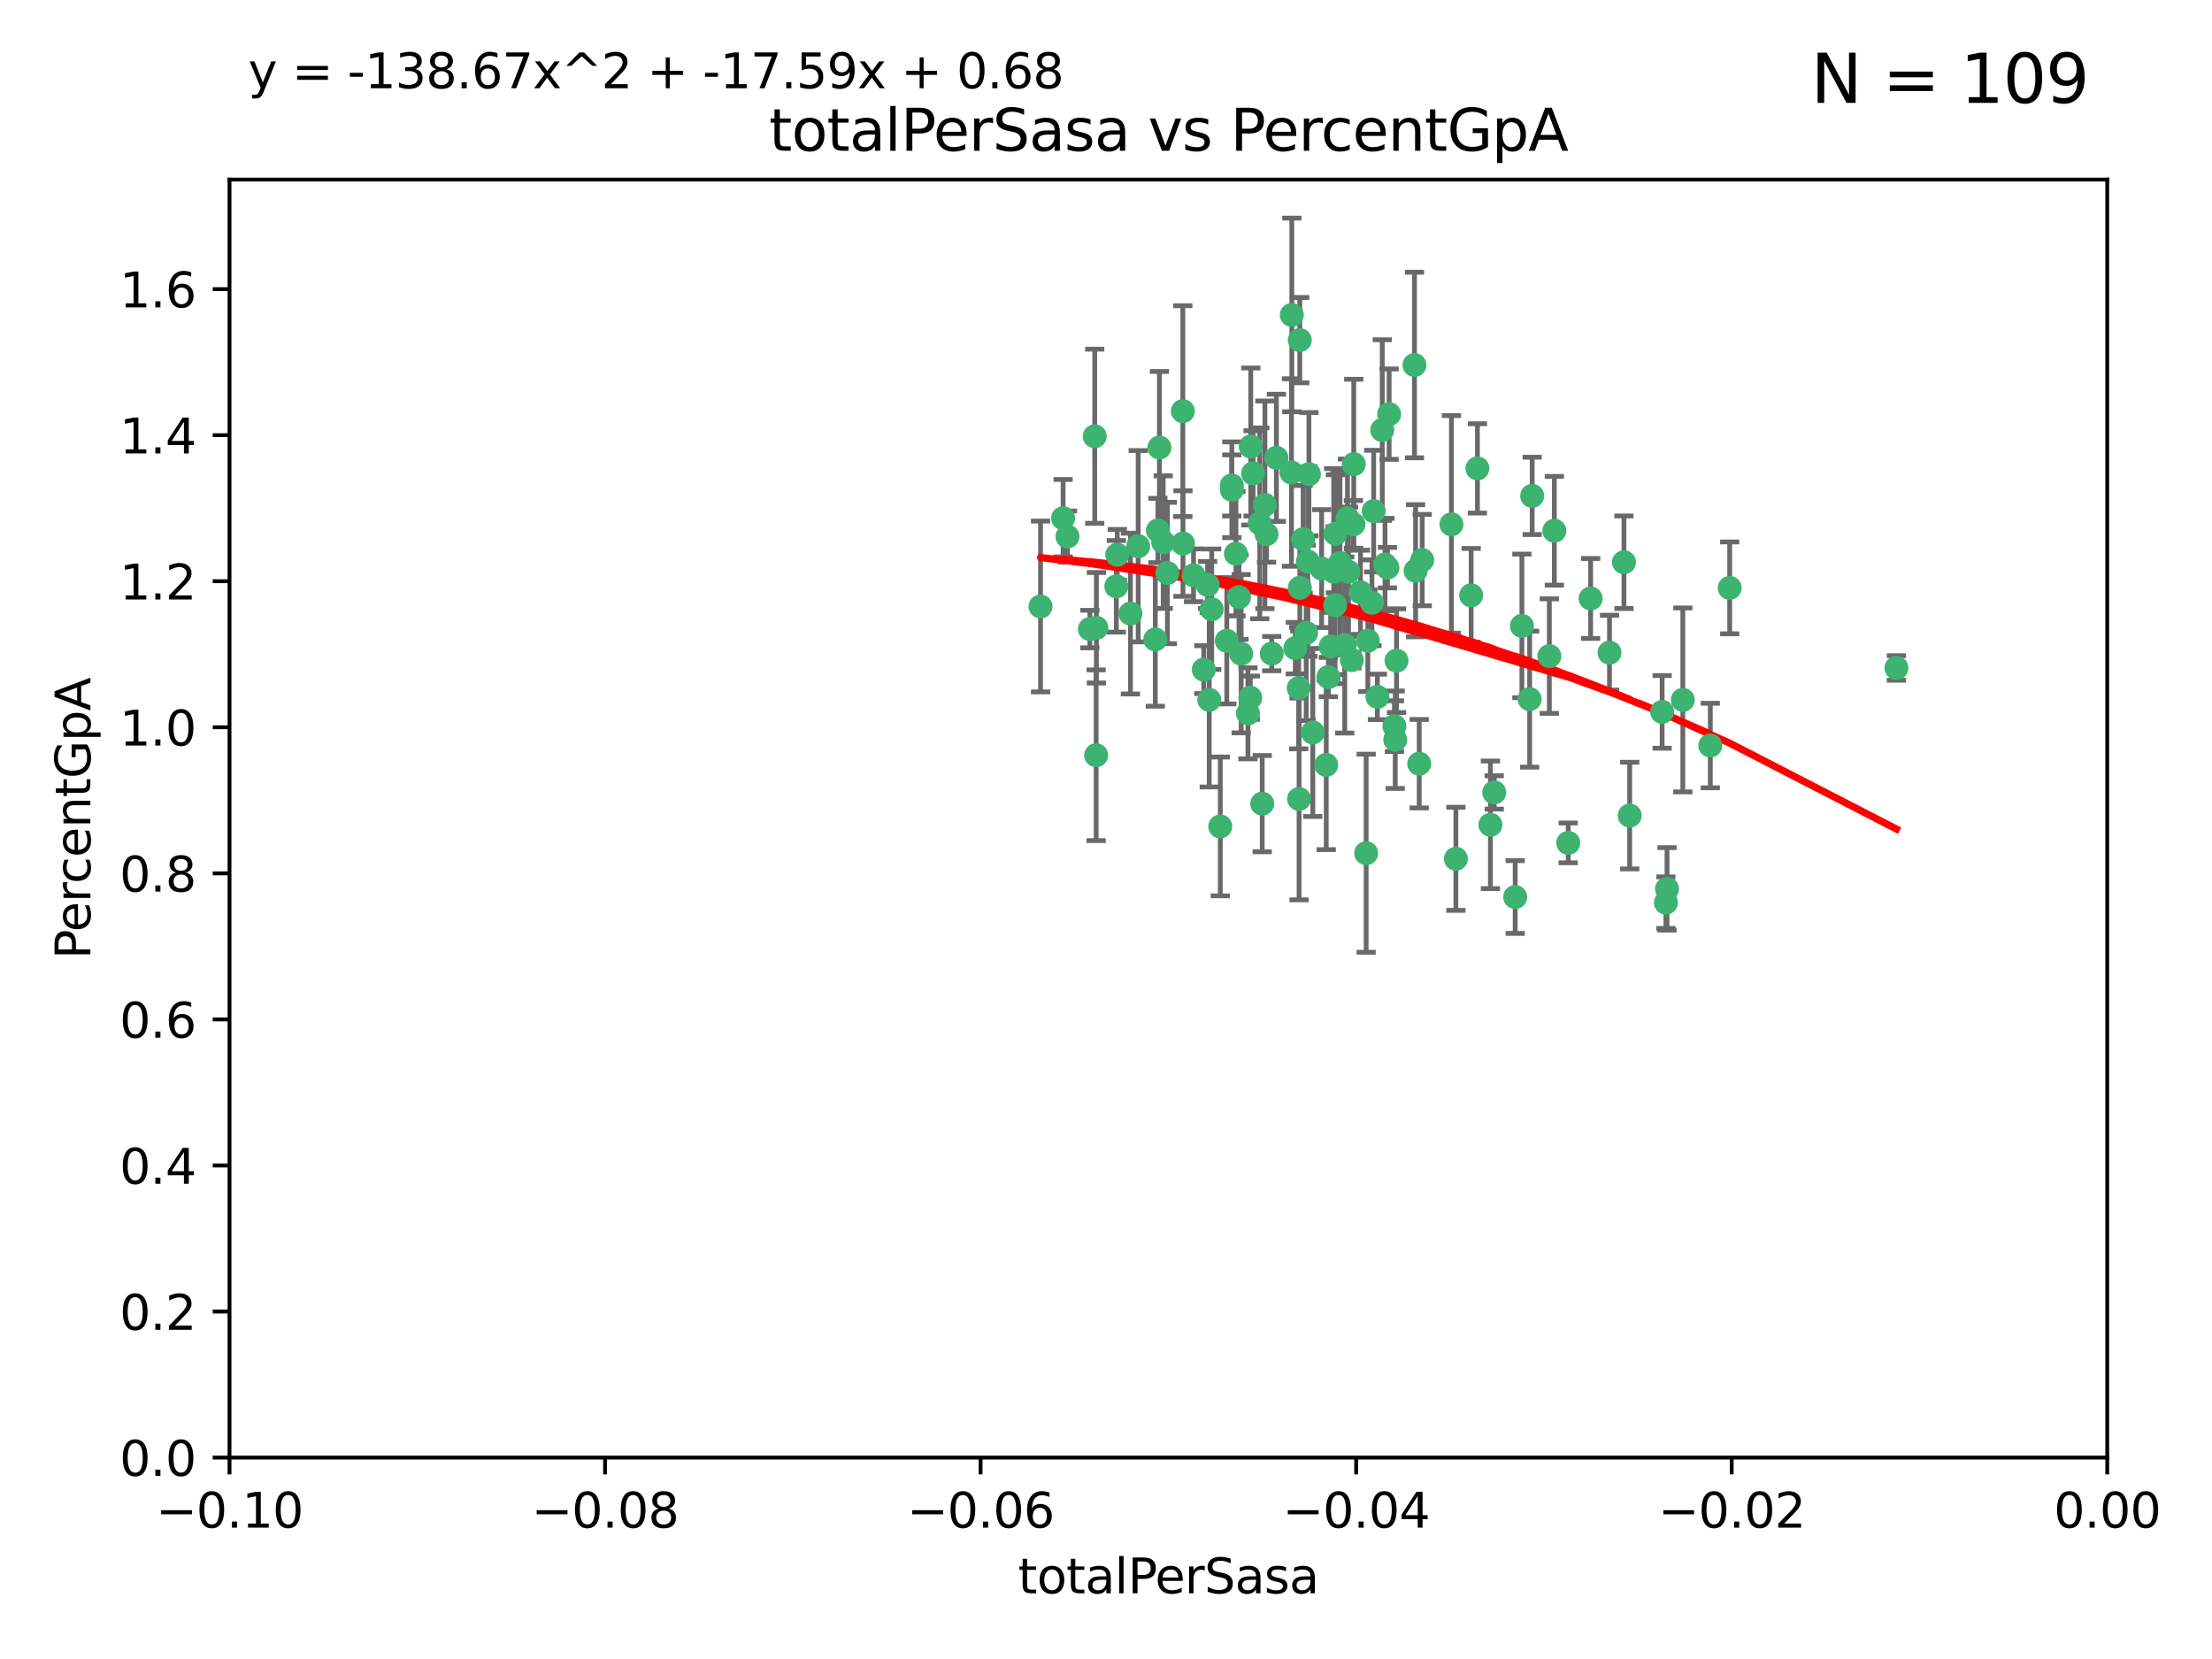 <?xml version="1.0" encoding="utf-8" standalone="no"?>
<!DOCTYPE svg PUBLIC "-//W3C//DTD SVG 1.1//EN"
  "http://www.w3.org/Graphics/SVG/1.1/DTD/svg11.dtd">
<svg xmlns:xlink="http://www.w3.org/1999/xlink" width="460.8pt" height="345.6pt" viewBox="0 0 460.8 345.6" xmlns="http://www.w3.org/2000/svg" version="1.1">
 <defs>
  <style type="text/css">*{stroke-linejoin: round; stroke-linecap: butt}</style>
 </defs>
 <g id="figure_1">
  <g id="patch_1">
   <path d="M 0 345.6 
L 460.8 345.6 
L 460.8 0 
L 0 0 
z
" style="fill: #ffffff"/>
  </g>
  <g id="axes_1">
   <g id="patch_2">
    <path d="M 47.81 303.64 
L 438.975 303.64 
L 438.975 37.411 
L 47.81 37.411 
z
" style="fill: #ffffff"/>
   </g>
   <g id="PathCollection_1">
    <defs>
     <path id="m53935fe3ca" d="M 0 1.118 
C 0.297 1.118 0.581 1 0.791 0.791 
C 1 0.581 1.118 0.297 1.118 0 
C 1.118 -0.297 1 -0.581 0.791 -0.791 
C 0.581 -1 0.297 -1.118 0 -1.118 
C -0.297 -1.118 -0.581 -1 -0.791 -0.791 
C -1 -0.581 -1.118 -0.297 -1.118 0 
C -1.118 0.297 -1 0.581 -0.791 0.791 
C -0.581 1 -0.297 1.118 0 1.118 
z
" style="stroke: #3cb371"/>
    </defs>
    <g clip-path="url(#p379c20ef86)">
     <use xlink:href="#m53935fe3ca" x="242.314" y="112.935" style="fill: #3cb371; stroke: #3cb371"/>
     <use xlink:href="#m53935fe3ca" x="227.04" y="131.048" style="fill: #3cb371; stroke: #3cb371"/>
     <use xlink:href="#m53935fe3ca" x="228.054" y="90.88" style="fill: #3cb371; stroke: #3cb371"/>
     <use xlink:href="#m53935fe3ca" x="261.041" y="98.611" style="fill: #3cb371; stroke: #3cb371"/>
     <use xlink:href="#m53935fe3ca" x="232.552" y="122.143" style="fill: #3cb371; stroke: #3cb371"/>
     <use xlink:href="#m53935fe3ca" x="240.671" y="133.21" style="fill: #3cb371; stroke: #3cb371"/>
     <use xlink:href="#m53935fe3ca" x="222.374" y="111.768" style="fill: #3cb371; stroke: #3cb371"/>
     <use xlink:href="#m53935fe3ca" x="232.745" y="115.568" style="fill: #3cb371; stroke: #3cb371"/>
     <use xlink:href="#m53935fe3ca" x="228.347" y="157.33" style="fill: #3cb371; stroke: #3cb371"/>
     <use xlink:href="#m53935fe3ca" x="246.437" y="113.232" style="fill: #3cb371; stroke: #3cb371"/>
     <use xlink:href="#m53935fe3ca" x="243.192" y="119.368" style="fill: #3cb371; stroke: #3cb371"/>
     <use xlink:href="#m53935fe3ca" x="269.109" y="65.606" style="fill: #3cb371; stroke: #3cb371"/>
     <use xlink:href="#m53935fe3ca" x="221.467" y="107.943" style="fill: #3cb371; stroke: #3cb371"/>
     <use xlink:href="#m53935fe3ca" x="272.674" y="98.781" style="fill: #3cb371; stroke: #3cb371"/>
     <use xlink:href="#m53935fe3ca" x="280.923" y="119.105" style="fill: #3cb371; stroke: #3cb371"/>
     <use xlink:href="#m53935fe3ca" x="228.398" y="130.776" style="fill: #3cb371; stroke: #3cb371"/>
     <use xlink:href="#m53935fe3ca" x="235.494" y="127.82" style="fill: #3cb371; stroke: #3cb371"/>
     <use xlink:href="#m53935fe3ca" x="263.503" y="105.161" style="fill: #3cb371; stroke: #3cb371"/>
     <use xlink:href="#m53935fe3ca" x="256.617" y="102.028" style="fill: #3cb371; stroke: #3cb371"/>
     <use xlink:href="#m53935fe3ca" x="269.034" y="98.431" style="fill: #3cb371; stroke: #3cb371"/>
     <use xlink:href="#m53935fe3ca" x="275.322" y="118.446" style="fill: #3cb371; stroke: #3cb371"/>
     <use xlink:href="#m53935fe3ca" x="241.528" y="93.226" style="fill: #3cb371; stroke: #3cb371"/>
     <use xlink:href="#m53935fe3ca" x="254.207" y="172.163" style="fill: #3cb371; stroke: #3cb371"/>
     <use xlink:href="#m53935fe3ca" x="216.764" y="126.342" style="fill: #3cb371; stroke: #3cb371"/>
     <use xlink:href="#m53935fe3ca" x="251.907" y="145.786" style="fill: #3cb371; stroke: #3cb371"/>
     <use xlink:href="#m53935fe3ca" x="273.481" y="152.588" style="fill: #3cb371; stroke: #3cb371"/>
     <use xlink:href="#m53935fe3ca" x="258.109" y="124.404" style="fill: #3cb371; stroke: #3cb371"/>
     <use xlink:href="#m53935fe3ca" x="269.834" y="135.021" style="fill: #3cb371; stroke: #3cb371"/>
     <use xlink:href="#m53935fe3ca" x="276.278" y="159.342" style="fill: #3cb371; stroke: #3cb371"/>
     <use xlink:href="#m53935fe3ca" x="279.143" y="117.288" style="fill: #3cb371; stroke: #3cb371"/>
     <use xlink:href="#m53935fe3ca" x="277.835" y="119.082" style="fill: #3cb371; stroke: #3cb371"/>
     <use xlink:href="#m53935fe3ca" x="281.62" y="137.505" style="fill: #3cb371; stroke: #3cb371"/>
     <use xlink:href="#m53935fe3ca" x="280.134" y="134.369" style="fill: #3cb371; stroke: #3cb371"/>
     <use xlink:href="#m53935fe3ca" x="302.362" y="109.235" style="fill: #3cb371; stroke: #3cb371"/>
     <use xlink:href="#m53935fe3ca" x="272.104" y="131.834" style="fill: #3cb371; stroke: #3cb371"/>
     <use xlink:href="#m53935fe3ca" x="278.122" y="126.071" style="fill: #3cb371; stroke: #3cb371"/>
     <use xlink:href="#m53935fe3ca" x="260.557" y="93.014" style="fill: #3cb371; stroke: #3cb371"/>
     <use xlink:href="#m53935fe3ca" x="270.544" y="143.336" style="fill: #3cb371; stroke: #3cb371"/>
     <use xlink:href="#m53935fe3ca" x="265.897" y="95.371" style="fill: #3cb371; stroke: #3cb371"/>
     <use xlink:href="#m53935fe3ca" x="277.196" y="134.663" style="fill: #3cb371; stroke: #3cb371"/>
     <use xlink:href="#m53935fe3ca" x="237.107" y="113.783" style="fill: #3cb371; stroke: #3cb371"/>
     <use xlink:href="#m53935fe3ca" x="294.664" y="76.037" style="fill: #3cb371; stroke: #3cb371"/>
     <use xlink:href="#m53935fe3ca" x="288.524" y="117.606" style="fill: #3cb371; stroke: #3cb371"/>
     <use xlink:href="#m53935fe3ca" x="256.604" y="101.126" style="fill: #3cb371; stroke: #3cb371"/>
     <use xlink:href="#m53935fe3ca" x="290.482" y="151.274" style="fill: #3cb371; stroke: #3cb371"/>
     <use xlink:href="#m53935fe3ca" x="289.026" y="118.255" style="fill: #3cb371; stroke: #3cb371"/>
     <use xlink:href="#m53935fe3ca" x="270.621" y="166.436" style="fill: #3cb371; stroke: #3cb371"/>
     <use xlink:href="#m53935fe3ca" x="286.163" y="106.473" style="fill: #3cb371; stroke: #3cb371"/>
     <use xlink:href="#m53935fe3ca" x="271.469" y="112.334" style="fill: #3cb371; stroke: #3cb371"/>
     <use xlink:href="#m53935fe3ca" x="276.72" y="141.043" style="fill: #3cb371; stroke: #3cb371"/>
     <use xlink:href="#m53935fe3ca" x="246.404" y="85.648" style="fill: #3cb371; stroke: #3cb371"/>
     <use xlink:href="#m53935fe3ca" x="262.432" y="109.017" style="fill: #3cb371; stroke: #3cb371"/>
     <use xlink:href="#m53935fe3ca" x="284.595" y="177.737" style="fill: #3cb371; stroke: #3cb371"/>
     <use xlink:href="#m53935fe3ca" x="284.942" y="133.468" style="fill: #3cb371; stroke: #3cb371"/>
     <use xlink:href="#m53935fe3ca" x="283.413" y="123.385" style="fill: #3cb371; stroke: #3cb371"/>
     <use xlink:href="#m53935fe3ca" x="294.897" y="118.9" style="fill: #3cb371; stroke: #3cb371"/>
     <use xlink:href="#m53935fe3ca" x="250.768" y="139.497" style="fill: #3cb371; stroke: #3cb371"/>
     <use xlink:href="#m53935fe3ca" x="255.564" y="133.482" style="fill: #3cb371; stroke: #3cb371"/>
     <use xlink:href="#m53935fe3ca" x="290.925" y="137.629" style="fill: #3cb371; stroke: #3cb371"/>
     <use xlink:href="#m53935fe3ca" x="259.971" y="148.602" style="fill: #3cb371; stroke: #3cb371"/>
     <use xlink:href="#m53935fe3ca" x="280.703" y="107.949" style="fill: #3cb371; stroke: #3cb371"/>
     <use xlink:href="#m53935fe3ca" x="263.845" y="111.281" style="fill: #3cb371; stroke: #3cb371"/>
     <use xlink:href="#m53935fe3ca" x="262.942" y="167.417" style="fill: #3cb371; stroke: #3cb371"/>
     <use xlink:href="#m53935fe3ca" x="251.577" y="121.859" style="fill: #3cb371; stroke: #3cb371"/>
     <use xlink:href="#m53935fe3ca" x="289.382" y="86.272" style="fill: #3cb371; stroke: #3cb371"/>
     <use xlink:href="#m53935fe3ca" x="296.273" y="116.673" style="fill: #3cb371; stroke: #3cb371"/>
     <use xlink:href="#m53935fe3ca" x="270.769" y="70.852" style="fill: #3cb371; stroke: #3cb371"/>
     <use xlink:href="#m53935fe3ca" x="270.779" y="122.444" style="fill: #3cb371; stroke: #3cb371"/>
     <use xlink:href="#m53935fe3ca" x="257.47" y="115.347" style="fill: #3cb371; stroke: #3cb371"/>
     <use xlink:href="#m53935fe3ca" x="241.211" y="110.514" style="fill: #3cb371; stroke: #3cb371"/>
     <use xlink:href="#m53935fe3ca" x="272.448" y="116.973" style="fill: #3cb371; stroke: #3cb371"/>
     <use xlink:href="#m53935fe3ca" x="281.947" y="109.239" style="fill: #3cb371; stroke: #3cb371"/>
     <use xlink:href="#m53935fe3ca" x="307.775" y="97.572" style="fill: #3cb371; stroke: #3cb371"/>
     <use xlink:href="#m53935fe3ca" x="264.929" y="136.161" style="fill: #3cb371; stroke: #3cb371"/>
     <use xlink:href="#m53935fe3ca" x="331.36" y="124.669" style="fill: #3cb371; stroke: #3cb371"/>
     <use xlink:href="#m53935fe3ca" x="286.939" y="145.171" style="fill: #3cb371; stroke: #3cb371"/>
     <use xlink:href="#m53935fe3ca" x="260.457" y="145.341" style="fill: #3cb371; stroke: #3cb371"/>
     <use xlink:href="#m53935fe3ca" x="258.558" y="136.178" style="fill: #3cb371; stroke: #3cb371"/>
     <use xlink:href="#m53935fe3ca" x="285.8" y="125.569" style="fill: #3cb371; stroke: #3cb371"/>
     <use xlink:href="#m53935fe3ca" x="290.654" y="154.097" style="fill: #3cb371; stroke: #3cb371"/>
     <use xlink:href="#m53935fe3ca" x="310.482" y="171.824" style="fill: #3cb371; stroke: #3cb371"/>
     <use xlink:href="#m53935fe3ca" x="295.647" y="159.094" style="fill: #3cb371; stroke: #3cb371"/>
     <use xlink:href="#m53935fe3ca" x="282.014" y="96.69" style="fill: #3cb371; stroke: #3cb371"/>
     <use xlink:href="#m53935fe3ca" x="317.039" y="130.388" style="fill: #3cb371; stroke: #3cb371"/>
     <use xlink:href="#m53935fe3ca" x="278.187" y="111.192" style="fill: #3cb371; stroke: #3cb371"/>
     <use xlink:href="#m53935fe3ca" x="248.634" y="119.843" style="fill: #3cb371; stroke: #3cb371"/>
     <use xlink:href="#m53935fe3ca" x="311.277" y="165.075" style="fill: #3cb371; stroke: #3cb371"/>
     <use xlink:href="#m53935fe3ca" x="252.418" y="126.913" style="fill: #3cb371; stroke: #3cb371"/>
     <use xlink:href="#m53935fe3ca" x="287.95" y="89.586" style="fill: #3cb371; stroke: #3cb371"/>
     <use xlink:href="#m53935fe3ca" x="303.288" y="178.897" style="fill: #3cb371; stroke: #3cb371"/>
     <use xlink:href="#m53935fe3ca" x="318.654" y="145.644" style="fill: #3cb371; stroke: #3cb371"/>
     <use xlink:href="#m53935fe3ca" x="323.8" y="110.571" style="fill: #3cb371; stroke: #3cb371"/>
     <use xlink:href="#m53935fe3ca" x="338.302" y="117.123" style="fill: #3cb371; stroke: #3cb371"/>
     <use xlink:href="#m53935fe3ca" x="315.642" y="186.867" style="fill: #3cb371; stroke: #3cb371"/>
     <use xlink:href="#m53935fe3ca" x="322.755" y="136.674" style="fill: #3cb371; stroke: #3cb371"/>
     <use xlink:href="#m53935fe3ca" x="306.468" y="124.015" style="fill: #3cb371; stroke: #3cb371"/>
     <use xlink:href="#m53935fe3ca" x="339.494" y="169.899" style="fill: #3cb371; stroke: #3cb371"/>
     <use xlink:href="#m53935fe3ca" x="319.18" y="103.302" style="fill: #3cb371; stroke: #3cb371"/>
     <use xlink:href="#m53935fe3ca" x="335.288" y="135.958" style="fill: #3cb371; stroke: #3cb371"/>
     <use xlink:href="#m53935fe3ca" x="326.694" y="175.59" style="fill: #3cb371; stroke: #3cb371"/>
     <use xlink:href="#m53935fe3ca" x="346.255" y="148.297" style="fill: #3cb371; stroke: #3cb371"/>
     <use xlink:href="#m53935fe3ca" x="350.565" y="145.801" style="fill: #3cb371; stroke: #3cb371"/>
     <use xlink:href="#m53935fe3ca" x="347.04" y="188.041" style="fill: #3cb371; stroke: #3cb371"/>
     <use xlink:href="#m53935fe3ca" x="356.287" y="155.307" style="fill: #3cb371; stroke: #3cb371"/>
     <use xlink:href="#m53935fe3ca" x="347.27" y="185.169" style="fill: #3cb371; stroke: #3cb371"/>
     <use xlink:href="#m53935fe3ca" x="360.328" y="122.465" style="fill: #3cb371; stroke: #3cb371"/>
     <use xlink:href="#m53935fe3ca" x="395.06" y="139.145" style="fill: #3cb371; stroke: #3cb371"/>
    </g>
   </g>
   <g id="matplotlib.axis_1">
    <g id="xtick_1">
     <g id="line2d_1">
      <defs>
       <path id="m45d070b712" d="M 0 0 
L 0 3.5 
" style="stroke: #000000; stroke-width: 0.8"/>
      </defs>
      <g>
       <use xlink:href="#m45d070b712" x="47.81" y="303.64" style="stroke: #000000; stroke-width: 0.8"/>
      </g>
     </g>
     <g id="text_1">
      <!-- −0.10 -->
      <g transform="translate(32.487 318.238)scale(0.1 -0.1)">
       <defs>
        <path id="DejaVuSans-2212" d="M 678 2272 
L 4684 2272 
L 4684 1741 
L 678 1741 
L 678 2272 
z
" transform="scale(0.016)"/>
        <path id="DejaVuSans-30" d="M 2034 4250 
Q 1547 4250 1301 3770 
Q 1056 3291 1056 2328 
Q 1056 1369 1301 889 
Q 1547 409 2034 409 
Q 2525 409 2770 889 
Q 3016 1369 3016 2328 
Q 3016 3291 2770 3770 
Q 2525 4250 2034 4250 
z
M 2034 4750 
Q 2819 4750 3233 4129 
Q 3647 3509 3647 2328 
Q 3647 1150 3233 529 
Q 2819 -91 2034 -91 
Q 1250 -91 836 529 
Q 422 1150 422 2328 
Q 422 3509 836 4129 
Q 1250 4750 2034 4750 
z
" transform="scale(0.016)"/>
        <path id="DejaVuSans-2e" d="M 684 794 
L 1344 794 
L 1344 0 
L 684 0 
L 684 794 
z
" transform="scale(0.016)"/>
        <path id="DejaVuSans-31" d="M 794 531 
L 1825 531 
L 1825 4091 
L 703 3866 
L 703 4441 
L 1819 4666 
L 2450 4666 
L 2450 531 
L 3481 531 
L 3481 0 
L 794 0 
L 794 531 
z
" transform="scale(0.016)"/>
       </defs>
       <use xlink:href="#DejaVuSans-2212"/>
       <use xlink:href="#DejaVuSans-30" x="83.789"/>
       <use xlink:href="#DejaVuSans-2e" x="147.412"/>
       <use xlink:href="#DejaVuSans-31" x="179.199"/>
       <use xlink:href="#DejaVuSans-30" x="242.822"/>
      </g>
     </g>
    </g>
    <g id="xtick_2">
     <g id="line2d_2">
      <g>
       <use xlink:href="#m45d070b712" x="126.043" y="303.64" style="stroke: #000000; stroke-width: 0.8"/>
      </g>
     </g>
     <g id="text_2">
      <!-- −0.08 -->
      <g transform="translate(110.72 318.238)scale(0.1 -0.1)">
       <defs>
        <path id="DejaVuSans-38" d="M 2034 2216 
Q 1584 2216 1326 1975 
Q 1069 1734 1069 1313 
Q 1069 891 1326 650 
Q 1584 409 2034 409 
Q 2484 409 2743 651 
Q 3003 894 3003 1313 
Q 3003 1734 2745 1975 
Q 2488 2216 2034 2216 
z
M 1403 2484 
Q 997 2584 770 2862 
Q 544 3141 544 3541 
Q 544 4100 942 4425 
Q 1341 4750 2034 4750 
Q 2731 4750 3128 4425 
Q 3525 4100 3525 3541 
Q 3525 3141 3298 2862 
Q 3072 2584 2669 2484 
Q 3125 2378 3379 2068 
Q 3634 1759 3634 1313 
Q 3634 634 3220 271 
Q 2806 -91 2034 -91 
Q 1263 -91 848 271 
Q 434 634 434 1313 
Q 434 1759 690 2068 
Q 947 2378 1403 2484 
z
M 1172 3481 
Q 1172 3119 1398 2916 
Q 1625 2713 2034 2713 
Q 2441 2713 2670 2916 
Q 2900 3119 2900 3481 
Q 2900 3844 2670 4047 
Q 2441 4250 2034 4250 
Q 1625 4250 1398 4047 
Q 1172 3844 1172 3481 
z
" transform="scale(0.016)"/>
       </defs>
       <use xlink:href="#DejaVuSans-2212"/>
       <use xlink:href="#DejaVuSans-30" x="83.789"/>
       <use xlink:href="#DejaVuSans-2e" x="147.412"/>
       <use xlink:href="#DejaVuSans-30" x="179.199"/>
       <use xlink:href="#DejaVuSans-38" x="242.822"/>
      </g>
     </g>
    </g>
    <g id="xtick_3">
     <g id="line2d_3">
      <g>
       <use xlink:href="#m45d070b712" x="204.276" y="303.64" style="stroke: #000000; stroke-width: 0.8"/>
      </g>
     </g>
     <g id="text_3">
      <!-- −0.06 -->
      <g transform="translate(188.953 318.238)scale(0.1 -0.1)">
       <defs>
        <path id="DejaVuSans-36" d="M 2113 2584 
Q 1688 2584 1439 2293 
Q 1191 2003 1191 1497 
Q 1191 994 1439 701 
Q 1688 409 2113 409 
Q 2538 409 2786 701 
Q 3034 994 3034 1497 
Q 3034 2003 2786 2293 
Q 2538 2584 2113 2584 
z
M 3366 4563 
L 3366 3988 
Q 3128 4100 2886 4159 
Q 2644 4219 2406 4219 
Q 1781 4219 1451 3797 
Q 1122 3375 1075 2522 
Q 1259 2794 1537 2939 
Q 1816 3084 2150 3084 
Q 2853 3084 3261 2657 
Q 3669 2231 3669 1497 
Q 3669 778 3244 343 
Q 2819 -91 2113 -91 
Q 1303 -91 875 529 
Q 447 1150 447 2328 
Q 447 3434 972 4092 
Q 1497 4750 2381 4750 
Q 2619 4750 2861 4703 
Q 3103 4656 3366 4563 
z
" transform="scale(0.016)"/>
       </defs>
       <use xlink:href="#DejaVuSans-2212"/>
       <use xlink:href="#DejaVuSans-30" x="83.789"/>
       <use xlink:href="#DejaVuSans-2e" x="147.412"/>
       <use xlink:href="#DejaVuSans-30" x="179.199"/>
       <use xlink:href="#DejaVuSans-36" x="242.822"/>
      </g>
     </g>
    </g>
    <g id="xtick_4">
     <g id="line2d_4">
      <g>
       <use xlink:href="#m45d070b712" x="282.509" y="303.64" style="stroke: #000000; stroke-width: 0.8"/>
      </g>
     </g>
     <g id="text_4">
      <!-- −0.04 -->
      <g transform="translate(267.186 318.238)scale(0.1 -0.1)">
       <defs>
        <path id="DejaVuSans-34" d="M 2419 4116 
L 825 1625 
L 2419 1625 
L 2419 4116 
z
M 2253 4666 
L 3047 4666 
L 3047 1625 
L 3713 1625 
L 3713 1100 
L 3047 1100 
L 3047 0 
L 2419 0 
L 2419 1100 
L 313 1100 
L 313 1709 
L 2253 4666 
z
" transform="scale(0.016)"/>
       </defs>
       <use xlink:href="#DejaVuSans-2212"/>
       <use xlink:href="#DejaVuSans-30" x="83.789"/>
       <use xlink:href="#DejaVuSans-2e" x="147.412"/>
       <use xlink:href="#DejaVuSans-30" x="179.199"/>
       <use xlink:href="#DejaVuSans-34" x="242.822"/>
      </g>
     </g>
    </g>
    <g id="xtick_5">
     <g id="line2d_5">
      <g>
       <use xlink:href="#m45d070b712" x="360.742" y="303.64" style="stroke: #000000; stroke-width: 0.8"/>
      </g>
     </g>
     <g id="text_5">
      <!-- −0.02 -->
      <g transform="translate(345.419 318.238)scale(0.1 -0.1)">
       <defs>
        <path id="DejaVuSans-32" d="M 1228 531 
L 3431 531 
L 3431 0 
L 469 0 
L 469 531 
Q 828 903 1448 1529 
Q 2069 2156 2228 2338 
Q 2531 2678 2651 2914 
Q 2772 3150 2772 3378 
Q 2772 3750 2511 3984 
Q 2250 4219 1831 4219 
Q 1534 4219 1204 4116 
Q 875 4013 500 3803 
L 500 4441 
Q 881 4594 1212 4672 
Q 1544 4750 1819 4750 
Q 2544 4750 2975 4387 
Q 3406 4025 3406 3419 
Q 3406 3131 3298 2873 
Q 3191 2616 2906 2266 
Q 2828 2175 2409 1742 
Q 1991 1309 1228 531 
z
" transform="scale(0.016)"/>
       </defs>
       <use xlink:href="#DejaVuSans-2212"/>
       <use xlink:href="#DejaVuSans-30" x="83.789"/>
       <use xlink:href="#DejaVuSans-2e" x="147.412"/>
       <use xlink:href="#DejaVuSans-30" x="179.199"/>
       <use xlink:href="#DejaVuSans-32" x="242.822"/>
      </g>
     </g>
    </g>
    <g id="xtick_6">
     <g id="line2d_6">
      <g>
       <use xlink:href="#m45d070b712" x="438.975" y="303.64" style="stroke: #000000; stroke-width: 0.8"/>
      </g>
     </g>
     <g id="text_6">
      <!-- 0.00 -->
      <g transform="translate(427.842 318.238)scale(0.1 -0.1)">
       <use xlink:href="#DejaVuSans-30"/>
       <use xlink:href="#DejaVuSans-2e" x="63.623"/>
       <use xlink:href="#DejaVuSans-30" x="95.41"/>
       <use xlink:href="#DejaVuSans-30" x="159.033"/>
      </g>
     </g>
    </g>
    <g id="text_7">
     <!-- totalPerSasa -->
     <g transform="translate(212.087 331.917)scale(0.1 -0.1)">
      <defs>
       <path id="DejaVuSans-74" d="M 1172 4494 
L 1172 3500 
L 2356 3500 
L 2356 3053 
L 1172 3053 
L 1172 1153 
Q 1172 725 1289 603 
Q 1406 481 1766 481 
L 2356 481 
L 2356 0 
L 1766 0 
Q 1100 0 847 248 
Q 594 497 594 1153 
L 594 3053 
L 172 3053 
L 172 3500 
L 594 3500 
L 594 4494 
L 1172 4494 
z
" transform="scale(0.016)"/>
       <path id="DejaVuSans-6f" d="M 1959 3097 
Q 1497 3097 1228 2736 
Q 959 2375 959 1747 
Q 959 1119 1226 758 
Q 1494 397 1959 397 
Q 2419 397 2687 759 
Q 2956 1122 2956 1747 
Q 2956 2369 2687 2733 
Q 2419 3097 1959 3097 
z
M 1959 3584 
Q 2709 3584 3137 3096 
Q 3566 2609 3566 1747 
Q 3566 888 3137 398 
Q 2709 -91 1959 -91 
Q 1206 -91 779 398 
Q 353 888 353 1747 
Q 353 2609 779 3096 
Q 1206 3584 1959 3584 
z
" transform="scale(0.016)"/>
       <path id="DejaVuSans-61" d="M 2194 1759 
Q 1497 1759 1228 1600 
Q 959 1441 959 1056 
Q 959 750 1161 570 
Q 1363 391 1709 391 
Q 2188 391 2477 730 
Q 2766 1069 2766 1631 
L 2766 1759 
L 2194 1759 
z
M 3341 1997 
L 3341 0 
L 2766 0 
L 2766 531 
Q 2569 213 2275 61 
Q 1981 -91 1556 -91 
Q 1019 -91 701 211 
Q 384 513 384 1019 
Q 384 1609 779 1909 
Q 1175 2209 1959 2209 
L 2766 2209 
L 2766 2266 
Q 2766 2663 2505 2880 
Q 2244 3097 1772 3097 
Q 1472 3097 1187 3025 
Q 903 2953 641 2809 
L 641 3341 
Q 956 3463 1253 3523 
Q 1550 3584 1831 3584 
Q 2591 3584 2966 3190 
Q 3341 2797 3341 1997 
z
" transform="scale(0.016)"/>
       <path id="DejaVuSans-6c" d="M 603 4863 
L 1178 4863 
L 1178 0 
L 603 0 
L 603 4863 
z
" transform="scale(0.016)"/>
       <path id="DejaVuSans-50" d="M 1259 4147 
L 1259 2394 
L 2053 2394 
Q 2494 2394 2734 2622 
Q 2975 2850 2975 3272 
Q 2975 3691 2734 3919 
Q 2494 4147 2053 4147 
L 1259 4147 
z
M 628 4666 
L 2053 4666 
Q 2838 4666 3239 4311 
Q 3641 3956 3641 3272 
Q 3641 2581 3239 2228 
Q 2838 1875 2053 1875 
L 1259 1875 
L 1259 0 
L 628 0 
L 628 4666 
z
" transform="scale(0.016)"/>
       <path id="DejaVuSans-65" d="M 3597 1894 
L 3597 1613 
L 953 1613 
Q 991 1019 1311 708 
Q 1631 397 2203 397 
Q 2534 397 2845 478 
Q 3156 559 3463 722 
L 3463 178 
Q 3153 47 2828 -22 
Q 2503 -91 2169 -91 
Q 1331 -91 842 396 
Q 353 884 353 1716 
Q 353 2575 817 3079 
Q 1281 3584 2069 3584 
Q 2775 3584 3186 3129 
Q 3597 2675 3597 1894 
z
M 3022 2063 
Q 3016 2534 2758 2815 
Q 2500 3097 2075 3097 
Q 1594 3097 1305 2825 
Q 1016 2553 972 2059 
L 3022 2063 
z
" transform="scale(0.016)"/>
       <path id="DejaVuSans-72" d="M 2631 2963 
Q 2534 3019 2420 3045 
Q 2306 3072 2169 3072 
Q 1681 3072 1420 2755 
Q 1159 2438 1159 1844 
L 1159 0 
L 581 0 
L 581 3500 
L 1159 3500 
L 1159 2956 
Q 1341 3275 1631 3429 
Q 1922 3584 2338 3584 
Q 2397 3584 2469 3576 
Q 2541 3569 2628 3553 
L 2631 2963 
z
" transform="scale(0.016)"/>
       <path id="DejaVuSans-53" d="M 3425 4513 
L 3425 3897 
Q 3066 4069 2747 4153 
Q 2428 4238 2131 4238 
Q 1616 4238 1336 4038 
Q 1056 3838 1056 3469 
Q 1056 3159 1242 3001 
Q 1428 2844 1947 2747 
L 2328 2669 
Q 3034 2534 3370 2195 
Q 3706 1856 3706 1288 
Q 3706 609 3251 259 
Q 2797 -91 1919 -91 
Q 1588 -91 1214 -16 
Q 841 59 441 206 
L 441 856 
Q 825 641 1194 531 
Q 1563 422 1919 422 
Q 2459 422 2753 634 
Q 3047 847 3047 1241 
Q 3047 1584 2836 1778 
Q 2625 1972 2144 2069 
L 1759 2144 
Q 1053 2284 737 2584 
Q 422 2884 422 3419 
Q 422 4038 858 4394 
Q 1294 4750 2059 4750 
Q 2388 4750 2728 4690 
Q 3069 4631 3425 4513 
z
" transform="scale(0.016)"/>
       <path id="DejaVuSans-73" d="M 2834 3397 
L 2834 2853 
Q 2591 2978 2328 3040 
Q 2066 3103 1784 3103 
Q 1356 3103 1142 2972 
Q 928 2841 928 2578 
Q 928 2378 1081 2264 
Q 1234 2150 1697 2047 
L 1894 2003 
Q 2506 1872 2764 1633 
Q 3022 1394 3022 966 
Q 3022 478 2636 193 
Q 2250 -91 1575 -91 
Q 1294 -91 989 -36 
Q 684 19 347 128 
L 347 722 
Q 666 556 975 473 
Q 1284 391 1588 391 
Q 1994 391 2212 530 
Q 2431 669 2431 922 
Q 2431 1156 2273 1281 
Q 2116 1406 1581 1522 
L 1381 1569 
Q 847 1681 609 1914 
Q 372 2147 372 2553 
Q 372 3047 722 3315 
Q 1072 3584 1716 3584 
Q 2034 3584 2315 3537 
Q 2597 3491 2834 3397 
z
" transform="scale(0.016)"/>
      </defs>
      <use xlink:href="#DejaVuSans-74"/>
      <use xlink:href="#DejaVuSans-6f" x="39.209"/>
      <use xlink:href="#DejaVuSans-74" x="100.391"/>
      <use xlink:href="#DejaVuSans-61" x="139.6"/>
      <use xlink:href="#DejaVuSans-6c" x="200.879"/>
      <use xlink:href="#DejaVuSans-50" x="228.662"/>
      <use xlink:href="#DejaVuSans-65" x="285.34"/>
      <use xlink:href="#DejaVuSans-72" x="346.863"/>
      <use xlink:href="#DejaVuSans-53" x="387.977"/>
      <use xlink:href="#DejaVuSans-61" x="451.453"/>
      <use xlink:href="#DejaVuSans-73" x="512.732"/>
      <use xlink:href="#DejaVuSans-61" x="564.832"/>
     </g>
    </g>
   </g>
   <g id="matplotlib.axis_2">
    <g id="ytick_1">
     <g id="line2d_7">
      <defs>
       <path id="m1c1301b38b" d="M 0 0 
L -3.5 0 
" style="stroke: #000000; stroke-width: 0.8"/>
      </defs>
      <g>
       <use xlink:href="#m1c1301b38b" x="47.81" y="303.64" style="stroke: #000000; stroke-width: 0.8"/>
      </g>
     </g>
     <g id="text_8">
      <!-- 0.0 -->
      <g transform="translate(24.907 307.439)scale(0.1 -0.1)">
       <use xlink:href="#DejaVuSans-30"/>
       <use xlink:href="#DejaVuSans-2e" x="63.623"/>
       <use xlink:href="#DejaVuSans-30" x="95.41"/>
      </g>
     </g>
    </g>
    <g id="ytick_2">
     <g id="line2d_8">
      <g>
       <use xlink:href="#m1c1301b38b" x="47.81" y="273.214" style="stroke: #000000; stroke-width: 0.8"/>
      </g>
     </g>
     <g id="text_9">
      <!-- 0.2 -->
      <g transform="translate(24.907 277.013)scale(0.1 -0.1)">
       <use xlink:href="#DejaVuSans-30"/>
       <use xlink:href="#DejaVuSans-2e" x="63.623"/>
       <use xlink:href="#DejaVuSans-32" x="95.41"/>
      </g>
     </g>
    </g>
    <g id="ytick_3">
     <g id="line2d_9">
      <g>
       <use xlink:href="#m1c1301b38b" x="47.81" y="242.788" style="stroke: #000000; stroke-width: 0.8"/>
      </g>
     </g>
     <g id="text_10">
      <!-- 0.4 -->
      <g transform="translate(24.907 246.587)scale(0.1 -0.1)">
       <use xlink:href="#DejaVuSans-30"/>
       <use xlink:href="#DejaVuSans-2e" x="63.623"/>
       <use xlink:href="#DejaVuSans-34" x="95.41"/>
      </g>
     </g>
    </g>
    <g id="ytick_4">
     <g id="line2d_10">
      <g>
       <use xlink:href="#m1c1301b38b" x="47.81" y="212.362" style="stroke: #000000; stroke-width: 0.8"/>
      </g>
     </g>
     <g id="text_11">
      <!-- 0.6 -->
      <g transform="translate(24.907 216.161)scale(0.1 -0.1)">
       <use xlink:href="#DejaVuSans-30"/>
       <use xlink:href="#DejaVuSans-2e" x="63.623"/>
       <use xlink:href="#DejaVuSans-36" x="95.41"/>
      </g>
     </g>
    </g>
    <g id="ytick_5">
     <g id="line2d_11">
      <g>
       <use xlink:href="#m1c1301b38b" x="47.81" y="181.935" style="stroke: #000000; stroke-width: 0.8"/>
      </g>
     </g>
     <g id="text_12">
      <!-- 0.8 -->
      <g transform="translate(24.907 185.735)scale(0.1 -0.1)">
       <use xlink:href="#DejaVuSans-30"/>
       <use xlink:href="#DejaVuSans-2e" x="63.623"/>
       <use xlink:href="#DejaVuSans-38" x="95.41"/>
      </g>
     </g>
    </g>
    <g id="ytick_6">
     <g id="line2d_12">
      <g>
       <use xlink:href="#m1c1301b38b" x="47.81" y="151.509" style="stroke: #000000; stroke-width: 0.8"/>
      </g>
     </g>
     <g id="text_13">
      <!-- 1.0 -->
      <g transform="translate(24.907 155.308)scale(0.1 -0.1)">
       <use xlink:href="#DejaVuSans-31"/>
       <use xlink:href="#DejaVuSans-2e" x="63.623"/>
       <use xlink:href="#DejaVuSans-30" x="95.41"/>
      </g>
     </g>
    </g>
    <g id="ytick_7">
     <g id="line2d_13">
      <g>
       <use xlink:href="#m1c1301b38b" x="47.81" y="121.083" style="stroke: #000000; stroke-width: 0.8"/>
      </g>
     </g>
     <g id="text_14">
      <!-- 1.2 -->
      <g transform="translate(24.907 124.882)scale(0.1 -0.1)">
       <use xlink:href="#DejaVuSans-31"/>
       <use xlink:href="#DejaVuSans-2e" x="63.623"/>
       <use xlink:href="#DejaVuSans-32" x="95.41"/>
      </g>
     </g>
    </g>
    <g id="ytick_8">
     <g id="line2d_14">
      <g>
       <use xlink:href="#m1c1301b38b" x="47.81" y="90.657" style="stroke: #000000; stroke-width: 0.8"/>
      </g>
     </g>
     <g id="text_15">
      <!-- 1.4 -->
      <g transform="translate(24.907 94.456)scale(0.1 -0.1)">
       <use xlink:href="#DejaVuSans-31"/>
       <use xlink:href="#DejaVuSans-2e" x="63.623"/>
       <use xlink:href="#DejaVuSans-34" x="95.41"/>
      </g>
     </g>
    </g>
    <g id="ytick_9">
     <g id="line2d_15">
      <g>
       <use xlink:href="#m1c1301b38b" x="47.81" y="60.231" style="stroke: #000000; stroke-width: 0.8"/>
      </g>
     </g>
     <g id="text_16">
      <!-- 1.6 -->
      <g transform="translate(24.907 64.03)scale(0.1 -0.1)">
       <use xlink:href="#DejaVuSans-31"/>
       <use xlink:href="#DejaVuSans-2e" x="63.623"/>
       <use xlink:href="#DejaVuSans-36" x="95.41"/>
      </g>
     </g>
    </g>
    <g id="text_17">
     <!-- PercentGpA -->
     <g transform="translate(18.827 199.802)rotate(-90)scale(0.1 -0.1)">
      <defs>
       <path id="DejaVuSans-63" d="M 3122 3366 
L 3122 2828 
Q 2878 2963 2633 3030 
Q 2388 3097 2138 3097 
Q 1578 3097 1268 2742 
Q 959 2388 959 1747 
Q 959 1106 1268 751 
Q 1578 397 2138 397 
Q 2388 397 2633 464 
Q 2878 531 3122 666 
L 3122 134 
Q 2881 22 2623 -34 
Q 2366 -91 2075 -91 
Q 1284 -91 818 406 
Q 353 903 353 1747 
Q 353 2603 823 3093 
Q 1294 3584 2113 3584 
Q 2378 3584 2631 3529 
Q 2884 3475 3122 3366 
z
" transform="scale(0.016)"/>
       <path id="DejaVuSans-6e" d="M 3513 2113 
L 3513 0 
L 2938 0 
L 2938 2094 
Q 2938 2591 2744 2837 
Q 2550 3084 2163 3084 
Q 1697 3084 1428 2787 
Q 1159 2491 1159 1978 
L 1159 0 
L 581 0 
L 581 3500 
L 1159 3500 
L 1159 2956 
Q 1366 3272 1645 3428 
Q 1925 3584 2291 3584 
Q 2894 3584 3203 3211 
Q 3513 2838 3513 2113 
z
" transform="scale(0.016)"/>
       <path id="DejaVuSans-47" d="M 3809 666 
L 3809 1919 
L 2778 1919 
L 2778 2438 
L 4434 2438 
L 4434 434 
Q 4069 175 3628 42 
Q 3188 -91 2688 -91 
Q 1594 -91 976 548 
Q 359 1188 359 2328 
Q 359 3472 976 4111 
Q 1594 4750 2688 4750 
Q 3144 4750 3555 4637 
Q 3966 4525 4313 4306 
L 4313 3634 
Q 3963 3931 3569 4081 
Q 3175 4231 2741 4231 
Q 1884 4231 1454 3753 
Q 1025 3275 1025 2328 
Q 1025 1384 1454 906 
Q 1884 428 2741 428 
Q 3075 428 3337 486 
Q 3600 544 3809 666 
z
" transform="scale(0.016)"/>
       <path id="DejaVuSans-70" d="M 1159 525 
L 1159 -1331 
L 581 -1331 
L 581 3500 
L 1159 3500 
L 1159 2969 
Q 1341 3281 1617 3432 
Q 1894 3584 2278 3584 
Q 2916 3584 3314 3078 
Q 3713 2572 3713 1747 
Q 3713 922 3314 415 
Q 2916 -91 2278 -91 
Q 1894 -91 1617 61 
Q 1341 213 1159 525 
z
M 3116 1747 
Q 3116 2381 2855 2742 
Q 2594 3103 2138 3103 
Q 1681 3103 1420 2742 
Q 1159 2381 1159 1747 
Q 1159 1113 1420 752 
Q 1681 391 2138 391 
Q 2594 391 2855 752 
Q 3116 1113 3116 1747 
z
" transform="scale(0.016)"/>
       <path id="DejaVuSans-41" d="M 2188 4044 
L 1331 1722 
L 3047 1722 
L 2188 4044 
z
M 1831 4666 
L 2547 4666 
L 4325 0 
L 3669 0 
L 3244 1197 
L 1141 1197 
L 716 0 
L 50 0 
L 1831 4666 
z
" transform="scale(0.016)"/>
      </defs>
      <use xlink:href="#DejaVuSans-50"/>
      <use xlink:href="#DejaVuSans-65" x="56.678"/>
      <use xlink:href="#DejaVuSans-72" x="118.201"/>
      <use xlink:href="#DejaVuSans-63" x="157.064"/>
      <use xlink:href="#DejaVuSans-65" x="212.045"/>
      <use xlink:href="#DejaVuSans-6e" x="273.568"/>
      <use xlink:href="#DejaVuSans-74" x="336.947"/>
      <use xlink:href="#DejaVuSans-47" x="376.156"/>
      <use xlink:href="#DejaVuSans-70" x="453.646"/>
      <use xlink:href="#DejaVuSans-41" x="517.123"/>
     </g>
    </g>
   </g>
   <g id="LineCollection_1">
    <path d="M 242.314 126.742 
L 242.314 99.128 
" clip-path="url(#p379c20ef86)" style="fill: none; stroke: #696969"/>
    <path d="M 227.04 134.958 
L 227.04 127.138 
" clip-path="url(#p379c20ef86)" style="fill: none; stroke: #696969"/>
    <path d="M 228.054 109.021 
L 228.054 72.739 
" clip-path="url(#p379c20ef86)" style="fill: none; stroke: #696969"/>
    <path d="M 261.041 107.5 
L 261.041 89.723 
" clip-path="url(#p379c20ef86)" style="fill: none; stroke: #696969"/>
    <path d="M 232.552 131.684 
L 232.552 112.601 
" clip-path="url(#p379c20ef86)" style="fill: none; stroke: #696969"/>
    <path d="M 240.671 147.122 
L 240.671 119.298 
" clip-path="url(#p379c20ef86)" style="fill: none; stroke: #696969"/>
    <path d="M 222.374 117.091 
L 222.374 106.444 
" clip-path="url(#p379c20ef86)" style="fill: none; stroke: #696969"/>
    <path d="M 232.745 120.843 
L 232.745 110.292 
" clip-path="url(#p379c20ef86)" style="fill: none; stroke: #696969"/>
    <path d="M 228.347 175.107 
L 228.347 139.552 
" clip-path="url(#p379c20ef86)" style="fill: none; stroke: #696969"/>
    <path d="M 246.437 124.224 
L 246.437 102.241 
" clip-path="url(#p379c20ef86)" style="fill: none; stroke: #696969"/>
    <path d="M 243.192 134.091 
L 243.192 104.645 
" clip-path="url(#p379c20ef86)" style="fill: none; stroke: #696969"/>
    <path d="M 269.109 85.777 
L 269.109 45.434 
" clip-path="url(#p379c20ef86)" style="fill: none; stroke: #696969"/>
    <path d="M 221.467 116.002 
L 221.467 99.884 
" clip-path="url(#p379c20ef86)" style="fill: none; stroke: #696969"/>
    <path d="M 272.674 111.622 
L 272.674 85.94 
" clip-path="url(#p379c20ef86)" style="fill: none; stroke: #696969"/>
    <path d="M 280.923 132.572 
L 280.923 105.638 
" clip-path="url(#p379c20ef86)" style="fill: none; stroke: #696969"/>
    <path d="M 228.398 142.284 
L 228.398 119.267 
" clip-path="url(#p379c20ef86)" style="fill: none; stroke: #696969"/>
    <path d="M 235.494 144.568 
L 235.494 111.073 
" clip-path="url(#p379c20ef86)" style="fill: none; stroke: #696969"/>
    <path d="M 263.503 126.793 
L 263.503 83.529 
" clip-path="url(#p379c20ef86)" style="fill: none; stroke: #696969"/>
    <path d="M 256.617 112.003 
L 256.617 92.053 
" clip-path="url(#p379c20ef86)" style="fill: none; stroke: #696969"/>
    <path d="M 269.034 117.96 
L 269.034 78.902 
" clip-path="url(#p379c20ef86)" style="fill: none; stroke: #696969"/>
    <path d="M 275.322 130.722 
L 275.322 106.17 
" clip-path="url(#p379c20ef86)" style="fill: none; stroke: #696969"/>
    <path d="M 241.528 109.064 
L 241.528 77.387 
" clip-path="url(#p379c20ef86)" style="fill: none; stroke: #696969"/>
    <path d="M 254.207 186.622 
L 254.207 157.704 
" clip-path="url(#p379c20ef86)" style="fill: none; stroke: #696969"/>
    <path d="M 216.764 144.131 
L 216.764 108.553 
" clip-path="url(#p379c20ef86)" style="fill: none; stroke: #696969"/>
    <path d="M 251.907 163.937 
L 251.907 127.634 
" clip-path="url(#p379c20ef86)" style="fill: none; stroke: #696969"/>
    <path d="M 273.481 170.081 
L 273.481 135.096 
" clip-path="url(#p379c20ef86)" style="fill: none; stroke: #696969"/>
    <path d="M 258.109 133.195 
L 258.109 115.614 
" clip-path="url(#p379c20ef86)" style="fill: none; stroke: #696969"/>
    <path d="M 269.834 140.382 
L 269.834 129.659 
" clip-path="url(#p379c20ef86)" style="fill: none; stroke: #696969"/>
    <path d="M 276.278 176.989 
L 276.278 141.695 
" clip-path="url(#p379c20ef86)" style="fill: none; stroke: #696969"/>
    <path d="M 279.143 136.395 
L 279.143 98.181 
" clip-path="url(#p379c20ef86)" style="fill: none; stroke: #696969"/>
    <path d="M 277.835 140.54 
L 277.835 97.624 
" clip-path="url(#p379c20ef86)" style="fill: none; stroke: #696969"/>
    <path d="M 281.62 139.142 
L 281.62 135.868 
" clip-path="url(#p379c20ef86)" style="fill: none; stroke: #696969"/>
    <path d="M 280.134 152.707 
L 280.134 116.031 
" clip-path="url(#p379c20ef86)" style="fill: none; stroke: #696969"/>
    <path d="M 302.362 131.899 
L 302.362 86.572 
" clip-path="url(#p379c20ef86)" style="fill: none; stroke: #696969"/>
    <path d="M 272.104 150.092 
L 272.104 113.575 
" clip-path="url(#p379c20ef86)" style="fill: none; stroke: #696969"/>
    <path d="M 278.122 142.423 
L 278.122 109.718 
" clip-path="url(#p379c20ef86)" style="fill: none; stroke: #696969"/>
    <path d="M 260.557 109.37 
L 260.557 76.657 
" clip-path="url(#p379c20ef86)" style="fill: none; stroke: #696969"/>
    <path d="M 270.544 155.999 
L 270.544 130.673 
" clip-path="url(#p379c20ef86)" style="fill: none; stroke: #696969"/>
    <path d="M 265.897 108.615 
L 265.897 82.127 
" clip-path="url(#p379c20ef86)" style="fill: none; stroke: #696969"/>
    <path d="M 277.196 141.76 
L 277.196 127.565 
" clip-path="url(#p379c20ef86)" style="fill: none; stroke: #696969"/>
    <path d="M 237.107 133.708 
L 237.107 93.858 
" clip-path="url(#p379c20ef86)" style="fill: none; stroke: #696969"/>
    <path d="M 294.664 95.366 
L 294.664 56.709 
" clip-path="url(#p379c20ef86)" style="fill: none; stroke: #696969"/>
    <path d="M 288.524 127.227 
L 288.524 107.986 
" clip-path="url(#p379c20ef86)" style="fill: none; stroke: #696969"/>
    <path d="M 256.604 107.492 
L 256.604 94.76 
" clip-path="url(#p379c20ef86)" style="fill: none; stroke: #696969"/>
    <path d="M 290.482 156.555 
L 290.482 145.993 
" clip-path="url(#p379c20ef86)" style="fill: none; stroke: #696969"/>
    <path d="M 289.026 122.472 
L 289.026 114.039 
" clip-path="url(#p379c20ef86)" style="fill: none; stroke: #696969"/>
    <path d="M 270.621 187.454 
L 270.621 145.417 
" clip-path="url(#p379c20ef86)" style="fill: none; stroke: #696969"/>
    <path d="M 286.163 119.149 
L 286.163 93.797 
" clip-path="url(#p379c20ef86)" style="fill: none; stroke: #696969"/>
    <path d="M 271.469 123.529 
L 271.469 101.139 
" clip-path="url(#p379c20ef86)" style="fill: none; stroke: #696969"/>
    <path d="M 276.72 145.137 
L 276.72 136.95 
" clip-path="url(#p379c20ef86)" style="fill: none; stroke: #696969"/>
    <path d="M 246.404 107.604 
L 246.404 63.693 
" clip-path="url(#p379c20ef86)" style="fill: none; stroke: #696969"/>
    <path d="M 262.432 128.892 
L 262.432 89.143 
" clip-path="url(#p379c20ef86)" style="fill: none; stroke: #696969"/>
    <path d="M 284.595 198.37 
L 284.595 157.105 
" clip-path="url(#p379c20ef86)" style="fill: none; stroke: #696969"/>
    <path d="M 284.942 144.058 
L 284.942 122.877 
" clip-path="url(#p379c20ef86)" style="fill: none; stroke: #696969"/>
    <path d="M 283.413 132.151 
L 283.413 114.62 
" clip-path="url(#p379c20ef86)" style="fill: none; stroke: #696969"/>
    <path d="M 294.897 132.664 
L 294.897 105.136 
" clip-path="url(#p379c20ef86)" style="fill: none; stroke: #696969"/>
    <path d="M 250.768 144.481 
L 250.768 134.514 
" clip-path="url(#p379c20ef86)" style="fill: none; stroke: #696969"/>
    <path d="M 255.564 146.637 
L 255.564 120.327 
" clip-path="url(#p379c20ef86)" style="fill: none; stroke: #696969"/>
    <path d="M 290.925 148.436 
L 290.925 126.823 
" clip-path="url(#p379c20ef86)" style="fill: none; stroke: #696969"/>
    <path d="M 259.971 158.086 
L 259.971 139.118 
" clip-path="url(#p379c20ef86)" style="fill: none; stroke: #696969"/>
    <path d="M 280.703 120.265 
L 280.703 95.634 
" clip-path="url(#p379c20ef86)" style="fill: none; stroke: #696969"/>
    <path d="M 263.845 117.118 
L 263.845 105.444 
" clip-path="url(#p379c20ef86)" style="fill: none; stroke: #696969"/>
    <path d="M 262.942 177.442 
L 262.942 157.392 
" clip-path="url(#p379c20ef86)" style="fill: none; stroke: #696969"/>
    <path d="M 251.577 126.751 
L 251.577 116.967 
" clip-path="url(#p379c20ef86)" style="fill: none; stroke: #696969"/>
    <path d="M 289.382 95.691 
L 289.382 76.852 
" clip-path="url(#p379c20ef86)" style="fill: none; stroke: #696969"/>
    <path d="M 296.273 126.191 
L 296.273 107.154 
" clip-path="url(#p379c20ef86)" style="fill: none; stroke: #696969"/>
    <path d="M 270.769 79.735 
L 270.769 61.968 
" clip-path="url(#p379c20ef86)" style="fill: none; stroke: #696969"/>
    <path d="M 270.779 131.425 
L 270.779 113.463 
" clip-path="url(#p379c20ef86)" style="fill: none; stroke: #696969"/>
    <path d="M 257.47 128.299 
L 257.47 102.395 
" clip-path="url(#p379c20ef86)" style="fill: none; stroke: #696969"/>
    <path d="M 241.211 117.217 
L 241.211 103.811 
" clip-path="url(#p379c20ef86)" style="fill: none; stroke: #696969"/>
    <path d="M 272.448 136.73 
L 272.448 97.216 
" clip-path="url(#p379c20ef86)" style="fill: none; stroke: #696969"/>
    <path d="M 281.947 114.195 
L 281.947 104.283 
" clip-path="url(#p379c20ef86)" style="fill: none; stroke: #696969"/>
    <path d="M 307.775 106.878 
L 307.775 88.267 
" clip-path="url(#p379c20ef86)" style="fill: none; stroke: #696969"/>
    <path d="M 264.929 139.736 
L 264.929 132.587 
" clip-path="url(#p379c20ef86)" style="fill: none; stroke: #696969"/>
    <path d="M 331.36 132.997 
L 331.36 116.341 
" clip-path="url(#p379c20ef86)" style="fill: none; stroke: #696969"/>
    <path d="M 286.939 149.901 
L 286.939 140.441 
" clip-path="url(#p379c20ef86)" style="fill: none; stroke: #696969"/>
    <path d="M 260.457 149.851 
L 260.457 140.831 
" clip-path="url(#p379c20ef86)" style="fill: none; stroke: #696969"/>
    <path d="M 258.558 152.672 
L 258.558 119.684 
" clip-path="url(#p379c20ef86)" style="fill: none; stroke: #696969"/>
    <path d="M 285.8 134.51 
L 285.8 116.629 
" clip-path="url(#p379c20ef86)" style="fill: none; stroke: #696969"/>
    <path d="M 290.654 164.246 
L 290.654 143.949 
" clip-path="url(#p379c20ef86)" style="fill: none; stroke: #696969"/>
    <path d="M 310.482 185.115 
L 310.482 158.533 
" clip-path="url(#p379c20ef86)" style="fill: none; stroke: #696969"/>
    <path d="M 295.647 168.305 
L 295.647 149.883 
" clip-path="url(#p379c20ef86)" style="fill: none; stroke: #696969"/>
    <path d="M 282.014 114.37 
L 282.014 79.009 
" clip-path="url(#p379c20ef86)" style="fill: none; stroke: #696969"/>
    <path d="M 317.039 145.35 
L 317.039 115.426 
" clip-path="url(#p379c20ef86)" style="fill: none; stroke: #696969"/>
    <path d="M 278.187 123.488 
L 278.187 98.897 
" clip-path="url(#p379c20ef86)" style="fill: none; stroke: #696969"/>
    <path d="M 248.634 125.336 
L 248.634 114.351 
" clip-path="url(#p379c20ef86)" style="fill: none; stroke: #696969"/>
    <path d="M 311.277 168.546 
L 311.277 161.604 
" clip-path="url(#p379c20ef86)" style="fill: none; stroke: #696969"/>
    <path d="M 252.418 139.456 
L 252.418 114.37 
" clip-path="url(#p379c20ef86)" style="fill: none; stroke: #696969"/>
    <path d="M 287.95 108.397 
L 287.95 70.776 
" clip-path="url(#p379c20ef86)" style="fill: none; stroke: #696969"/>
    <path d="M 303.288 189.642 
L 303.288 168.152 
" clip-path="url(#p379c20ef86)" style="fill: none; stroke: #696969"/>
    <path d="M 318.654 159.813 
L 318.654 131.474 
" clip-path="url(#p379c20ef86)" style="fill: none; stroke: #696969"/>
    <path d="M 323.8 121.897 
L 323.8 99.245 
" clip-path="url(#p379c20ef86)" style="fill: none; stroke: #696969"/>
    <path d="M 338.302 126.763 
L 338.302 107.483 
" clip-path="url(#p379c20ef86)" style="fill: none; stroke: #696969"/>
    <path d="M 315.642 194.446 
L 315.642 179.287 
" clip-path="url(#p379c20ef86)" style="fill: none; stroke: #696969"/>
    <path d="M 322.755 148.602 
L 322.755 124.746 
" clip-path="url(#p379c20ef86)" style="fill: none; stroke: #696969"/>
    <path d="M 306.468 133.777 
L 306.468 114.253 
" clip-path="url(#p379c20ef86)" style="fill: none; stroke: #696969"/>
    <path d="M 339.494 181.006 
L 339.494 158.792 
" clip-path="url(#p379c20ef86)" style="fill: none; stroke: #696969"/>
    <path d="M 319.18 111.355 
L 319.18 95.25 
" clip-path="url(#p379c20ef86)" style="fill: none; stroke: #696969"/>
    <path d="M 335.288 143.75 
L 335.288 128.166 
" clip-path="url(#p379c20ef86)" style="fill: none; stroke: #696969"/>
    <path d="M 326.694 179.727 
L 326.694 171.452 
" clip-path="url(#p379c20ef86)" style="fill: none; stroke: #696969"/>
    <path d="M 346.255 155.865 
L 346.255 140.729 
" clip-path="url(#p379c20ef86)" style="fill: none; stroke: #696969"/>
    <path d="M 350.565 164.958 
L 350.565 126.644 
" clip-path="url(#p379c20ef86)" style="fill: none; stroke: #696969"/>
    <path d="M 347.04 193.412 
L 347.04 182.671 
" clip-path="url(#p379c20ef86)" style="fill: none; stroke: #696969"/>
    <path d="M 356.287 164.111 
L 356.287 146.503 
" clip-path="url(#p379c20ef86)" style="fill: none; stroke: #696969"/>
    <path d="M 347.27 193.766 
L 347.27 176.573 
" clip-path="url(#p379c20ef86)" style="fill: none; stroke: #696969"/>
    <path d="M 360.328 132.034 
L 360.328 112.895 
" clip-path="url(#p379c20ef86)" style="fill: none; stroke: #696969"/>
    <path d="M 395.06 141.705 
L 395.06 136.585 
" clip-path="url(#p379c20ef86)" style="fill: none; stroke: #696969"/>
   </g>
   <g id="line2d_16">
    <defs>
     <path id="md958989bde" d="M 2 0 
L -2 -0 
" style="stroke: #696969"/>
    </defs>
    <g clip-path="url(#p379c20ef86)">
     <use xlink:href="#md958989bde" x="242.314" y="126.742" style="fill: #696969; stroke: #696969"/>
     <use xlink:href="#md958989bde" x="227.04" y="134.958" style="fill: #696969; stroke: #696969"/>
     <use xlink:href="#md958989bde" x="228.054" y="109.021" style="fill: #696969; stroke: #696969"/>
     <use xlink:href="#md958989bde" x="261.041" y="107.5" style="fill: #696969; stroke: #696969"/>
     <use xlink:href="#md958989bde" x="232.552" y="131.684" style="fill: #696969; stroke: #696969"/>
     <use xlink:href="#md958989bde" x="240.671" y="147.122" style="fill: #696969; stroke: #696969"/>
     <use xlink:href="#md958989bde" x="222.374" y="117.091" style="fill: #696969; stroke: #696969"/>
     <use xlink:href="#md958989bde" x="232.745" y="120.843" style="fill: #696969; stroke: #696969"/>
     <use xlink:href="#md958989bde" x="228.347" y="175.107" style="fill: #696969; stroke: #696969"/>
     <use xlink:href="#md958989bde" x="246.437" y="124.224" style="fill: #696969; stroke: #696969"/>
     <use xlink:href="#md958989bde" x="243.192" y="134.091" style="fill: #696969; stroke: #696969"/>
     <use xlink:href="#md958989bde" x="269.109" y="85.777" style="fill: #696969; stroke: #696969"/>
     <use xlink:href="#md958989bde" x="221.467" y="116.002" style="fill: #696969; stroke: #696969"/>
     <use xlink:href="#md958989bde" x="272.674" y="111.622" style="fill: #696969; stroke: #696969"/>
     <use xlink:href="#md958989bde" x="280.923" y="132.572" style="fill: #696969; stroke: #696969"/>
     <use xlink:href="#md958989bde" x="228.398" y="142.284" style="fill: #696969; stroke: #696969"/>
     <use xlink:href="#md958989bde" x="235.494" y="144.568" style="fill: #696969; stroke: #696969"/>
     <use xlink:href="#md958989bde" x="263.503" y="126.793" style="fill: #696969; stroke: #696969"/>
     <use xlink:href="#md958989bde" x="256.617" y="112.003" style="fill: #696969; stroke: #696969"/>
     <use xlink:href="#md958989bde" x="269.034" y="117.96" style="fill: #696969; stroke: #696969"/>
     <use xlink:href="#md958989bde" x="275.322" y="130.722" style="fill: #696969; stroke: #696969"/>
     <use xlink:href="#md958989bde" x="241.528" y="109.064" style="fill: #696969; stroke: #696969"/>
     <use xlink:href="#md958989bde" x="254.207" y="186.622" style="fill: #696969; stroke: #696969"/>
     <use xlink:href="#md958989bde" x="216.764" y="144.131" style="fill: #696969; stroke: #696969"/>
     <use xlink:href="#md958989bde" x="251.907" y="163.937" style="fill: #696969; stroke: #696969"/>
     <use xlink:href="#md958989bde" x="273.481" y="170.081" style="fill: #696969; stroke: #696969"/>
     <use xlink:href="#md958989bde" x="258.109" y="133.195" style="fill: #696969; stroke: #696969"/>
     <use xlink:href="#md958989bde" x="269.834" y="140.382" style="fill: #696969; stroke: #696969"/>
     <use xlink:href="#md958989bde" x="276.278" y="176.989" style="fill: #696969; stroke: #696969"/>
     <use xlink:href="#md958989bde" x="279.143" y="136.395" style="fill: #696969; stroke: #696969"/>
     <use xlink:href="#md958989bde" x="277.835" y="140.54" style="fill: #696969; stroke: #696969"/>
     <use xlink:href="#md958989bde" x="281.62" y="139.142" style="fill: #696969; stroke: #696969"/>
     <use xlink:href="#md958989bde" x="280.134" y="152.707" style="fill: #696969; stroke: #696969"/>
     <use xlink:href="#md958989bde" x="302.362" y="131.899" style="fill: #696969; stroke: #696969"/>
     <use xlink:href="#md958989bde" x="272.104" y="150.092" style="fill: #696969; stroke: #696969"/>
     <use xlink:href="#md958989bde" x="278.122" y="142.423" style="fill: #696969; stroke: #696969"/>
     <use xlink:href="#md958989bde" x="260.557" y="109.37" style="fill: #696969; stroke: #696969"/>
     <use xlink:href="#md958989bde" x="270.544" y="155.999" style="fill: #696969; stroke: #696969"/>
     <use xlink:href="#md958989bde" x="265.897" y="108.615" style="fill: #696969; stroke: #696969"/>
     <use xlink:href="#md958989bde" x="277.196" y="141.76" style="fill: #696969; stroke: #696969"/>
     <use xlink:href="#md958989bde" x="237.107" y="133.708" style="fill: #696969; stroke: #696969"/>
     <use xlink:href="#md958989bde" x="294.664" y="95.366" style="fill: #696969; stroke: #696969"/>
     <use xlink:href="#md958989bde" x="288.524" y="127.227" style="fill: #696969; stroke: #696969"/>
     <use xlink:href="#md958989bde" x="256.604" y="107.492" style="fill: #696969; stroke: #696969"/>
     <use xlink:href="#md958989bde" x="290.482" y="156.555" style="fill: #696969; stroke: #696969"/>
     <use xlink:href="#md958989bde" x="289.026" y="122.472" style="fill: #696969; stroke: #696969"/>
     <use xlink:href="#md958989bde" x="270.621" y="187.454" style="fill: #696969; stroke: #696969"/>
     <use xlink:href="#md958989bde" x="286.163" y="119.149" style="fill: #696969; stroke: #696969"/>
     <use xlink:href="#md958989bde" x="271.469" y="123.529" style="fill: #696969; stroke: #696969"/>
     <use xlink:href="#md958989bde" x="276.72" y="145.137" style="fill: #696969; stroke: #696969"/>
     <use xlink:href="#md958989bde" x="246.404" y="107.604" style="fill: #696969; stroke: #696969"/>
     <use xlink:href="#md958989bde" x="262.432" y="128.892" style="fill: #696969; stroke: #696969"/>
     <use xlink:href="#md958989bde" x="284.595" y="198.37" style="fill: #696969; stroke: #696969"/>
     <use xlink:href="#md958989bde" x="284.942" y="144.058" style="fill: #696969; stroke: #696969"/>
     <use xlink:href="#md958989bde" x="283.413" y="132.151" style="fill: #696969; stroke: #696969"/>
     <use xlink:href="#md958989bde" x="294.897" y="132.664" style="fill: #696969; stroke: #696969"/>
     <use xlink:href="#md958989bde" x="250.768" y="144.481" style="fill: #696969; stroke: #696969"/>
     <use xlink:href="#md958989bde" x="255.564" y="146.637" style="fill: #696969; stroke: #696969"/>
     <use xlink:href="#md958989bde" x="290.925" y="148.436" style="fill: #696969; stroke: #696969"/>
     <use xlink:href="#md958989bde" x="259.971" y="158.086" style="fill: #696969; stroke: #696969"/>
     <use xlink:href="#md958989bde" x="280.703" y="120.265" style="fill: #696969; stroke: #696969"/>
     <use xlink:href="#md958989bde" x="263.845" y="117.118" style="fill: #696969; stroke: #696969"/>
     <use xlink:href="#md958989bde" x="262.942" y="177.442" style="fill: #696969; stroke: #696969"/>
     <use xlink:href="#md958989bde" x="251.577" y="126.751" style="fill: #696969; stroke: #696969"/>
     <use xlink:href="#md958989bde" x="289.382" y="95.691" style="fill: #696969; stroke: #696969"/>
     <use xlink:href="#md958989bde" x="296.273" y="126.191" style="fill: #696969; stroke: #696969"/>
     <use xlink:href="#md958989bde" x="270.769" y="79.735" style="fill: #696969; stroke: #696969"/>
     <use xlink:href="#md958989bde" x="270.779" y="131.425" style="fill: #696969; stroke: #696969"/>
     <use xlink:href="#md958989bde" x="257.47" y="128.299" style="fill: #696969; stroke: #696969"/>
     <use xlink:href="#md958989bde" x="241.211" y="117.217" style="fill: #696969; stroke: #696969"/>
     <use xlink:href="#md958989bde" x="272.448" y="136.73" style="fill: #696969; stroke: #696969"/>
     <use xlink:href="#md958989bde" x="281.947" y="114.195" style="fill: #696969; stroke: #696969"/>
     <use xlink:href="#md958989bde" x="307.775" y="106.878" style="fill: #696969; stroke: #696969"/>
     <use xlink:href="#md958989bde" x="264.929" y="139.736" style="fill: #696969; stroke: #696969"/>
     <use xlink:href="#md958989bde" x="331.36" y="132.997" style="fill: #696969; stroke: #696969"/>
     <use xlink:href="#md958989bde" x="286.939" y="149.901" style="fill: #696969; stroke: #696969"/>
     <use xlink:href="#md958989bde" x="260.457" y="149.851" style="fill: #696969; stroke: #696969"/>
     <use xlink:href="#md958989bde" x="258.558" y="152.672" style="fill: #696969; stroke: #696969"/>
     <use xlink:href="#md958989bde" x="285.8" y="134.51" style="fill: #696969; stroke: #696969"/>
     <use xlink:href="#md958989bde" x="290.654" y="164.246" style="fill: #696969; stroke: #696969"/>
     <use xlink:href="#md958989bde" x="310.482" y="185.115" style="fill: #696969; stroke: #696969"/>
     <use xlink:href="#md958989bde" x="295.647" y="168.305" style="fill: #696969; stroke: #696969"/>
     <use xlink:href="#md958989bde" x="282.014" y="114.37" style="fill: #696969; stroke: #696969"/>
     <use xlink:href="#md958989bde" x="317.039" y="145.35" style="fill: #696969; stroke: #696969"/>
     <use xlink:href="#md958989bde" x="278.187" y="123.488" style="fill: #696969; stroke: #696969"/>
     <use xlink:href="#md958989bde" x="248.634" y="125.336" style="fill: #696969; stroke: #696969"/>
     <use xlink:href="#md958989bde" x="311.277" y="168.546" style="fill: #696969; stroke: #696969"/>
     <use xlink:href="#md958989bde" x="252.418" y="139.456" style="fill: #696969; stroke: #696969"/>
     <use xlink:href="#md958989bde" x="287.95" y="108.397" style="fill: #696969; stroke: #696969"/>
     <use xlink:href="#md958989bde" x="303.288" y="189.642" style="fill: #696969; stroke: #696969"/>
     <use xlink:href="#md958989bde" x="318.654" y="159.813" style="fill: #696969; stroke: #696969"/>
     <use xlink:href="#md958989bde" x="323.8" y="121.897" style="fill: #696969; stroke: #696969"/>
     <use xlink:href="#md958989bde" x="338.302" y="126.763" style="fill: #696969; stroke: #696969"/>
     <use xlink:href="#md958989bde" x="315.642" y="194.446" style="fill: #696969; stroke: #696969"/>
     <use xlink:href="#md958989bde" x="322.755" y="148.602" style="fill: #696969; stroke: #696969"/>
     <use xlink:href="#md958989bde" x="306.468" y="133.777" style="fill: #696969; stroke: #696969"/>
     <use xlink:href="#md958989bde" x="339.494" y="181.006" style="fill: #696969; stroke: #696969"/>
     <use xlink:href="#md958989bde" x="319.18" y="111.355" style="fill: #696969; stroke: #696969"/>
     <use xlink:href="#md958989bde" x="335.288" y="143.75" style="fill: #696969; stroke: #696969"/>
     <use xlink:href="#md958989bde" x="326.694" y="179.727" style="fill: #696969; stroke: #696969"/>
     <use xlink:href="#md958989bde" x="346.255" y="155.865" style="fill: #696969; stroke: #696969"/>
     <use xlink:href="#md958989bde" x="350.565" y="164.958" style="fill: #696969; stroke: #696969"/>
     <use xlink:href="#md958989bde" x="347.04" y="193.412" style="fill: #696969; stroke: #696969"/>
     <use xlink:href="#md958989bde" x="356.287" y="164.111" style="fill: #696969; stroke: #696969"/>
     <use xlink:href="#md958989bde" x="347.27" y="193.766" style="fill: #696969; stroke: #696969"/>
     <use xlink:href="#md958989bde" x="360.328" y="132.034" style="fill: #696969; stroke: #696969"/>
     <use xlink:href="#md958989bde" x="395.06" y="141.705" style="fill: #696969; stroke: #696969"/>
    </g>
   </g>
   <g id="line2d_17">
    <g clip-path="url(#p379c20ef86)">
     <use xlink:href="#md958989bde" x="242.314" y="99.128" style="fill: #696969; stroke: #696969"/>
     <use xlink:href="#md958989bde" x="227.04" y="127.138" style="fill: #696969; stroke: #696969"/>
     <use xlink:href="#md958989bde" x="228.054" y="72.739" style="fill: #696969; stroke: #696969"/>
     <use xlink:href="#md958989bde" x="261.041" y="89.723" style="fill: #696969; stroke: #696969"/>
     <use xlink:href="#md958989bde" x="232.552" y="112.601" style="fill: #696969; stroke: #696969"/>
     <use xlink:href="#md958989bde" x="240.671" y="119.298" style="fill: #696969; stroke: #696969"/>
     <use xlink:href="#md958989bde" x="222.374" y="106.444" style="fill: #696969; stroke: #696969"/>
     <use xlink:href="#md958989bde" x="232.745" y="110.292" style="fill: #696969; stroke: #696969"/>
     <use xlink:href="#md958989bde" x="228.347" y="139.552" style="fill: #696969; stroke: #696969"/>
     <use xlink:href="#md958989bde" x="246.437" y="102.241" style="fill: #696969; stroke: #696969"/>
     <use xlink:href="#md958989bde" x="243.192" y="104.645" style="fill: #696969; stroke: #696969"/>
     <use xlink:href="#md958989bde" x="269.109" y="45.434" style="fill: #696969; stroke: #696969"/>
     <use xlink:href="#md958989bde" x="221.467" y="99.884" style="fill: #696969; stroke: #696969"/>
     <use xlink:href="#md958989bde" x="272.674" y="85.94" style="fill: #696969; stroke: #696969"/>
     <use xlink:href="#md958989bde" x="280.923" y="105.638" style="fill: #696969; stroke: #696969"/>
     <use xlink:href="#md958989bde" x="228.398" y="119.267" style="fill: #696969; stroke: #696969"/>
     <use xlink:href="#md958989bde" x="235.494" y="111.073" style="fill: #696969; stroke: #696969"/>
     <use xlink:href="#md958989bde" x="263.503" y="83.529" style="fill: #696969; stroke: #696969"/>
     <use xlink:href="#md958989bde" x="256.617" y="92.053" style="fill: #696969; stroke: #696969"/>
     <use xlink:href="#md958989bde" x="269.034" y="78.902" style="fill: #696969; stroke: #696969"/>
     <use xlink:href="#md958989bde" x="275.322" y="106.17" style="fill: #696969; stroke: #696969"/>
     <use xlink:href="#md958989bde" x="241.528" y="77.387" style="fill: #696969; stroke: #696969"/>
     <use xlink:href="#md958989bde" x="254.207" y="157.704" style="fill: #696969; stroke: #696969"/>
     <use xlink:href="#md958989bde" x="216.764" y="108.553" style="fill: #696969; stroke: #696969"/>
     <use xlink:href="#md958989bde" x="251.907" y="127.634" style="fill: #696969; stroke: #696969"/>
     <use xlink:href="#md958989bde" x="273.481" y="135.096" style="fill: #696969; stroke: #696969"/>
     <use xlink:href="#md958989bde" x="258.109" y="115.614" style="fill: #696969; stroke: #696969"/>
     <use xlink:href="#md958989bde" x="269.834" y="129.659" style="fill: #696969; stroke: #696969"/>
     <use xlink:href="#md958989bde" x="276.278" y="141.695" style="fill: #696969; stroke: #696969"/>
     <use xlink:href="#md958989bde" x="279.143" y="98.181" style="fill: #696969; stroke: #696969"/>
     <use xlink:href="#md958989bde" x="277.835" y="97.624" style="fill: #696969; stroke: #696969"/>
     <use xlink:href="#md958989bde" x="281.62" y="135.868" style="fill: #696969; stroke: #696969"/>
     <use xlink:href="#md958989bde" x="280.134" y="116.031" style="fill: #696969; stroke: #696969"/>
     <use xlink:href="#md958989bde" x="302.362" y="86.572" style="fill: #696969; stroke: #696969"/>
     <use xlink:href="#md958989bde" x="272.104" y="113.575" style="fill: #696969; stroke: #696969"/>
     <use xlink:href="#md958989bde" x="278.122" y="109.718" style="fill: #696969; stroke: #696969"/>
     <use xlink:href="#md958989bde" x="260.557" y="76.657" style="fill: #696969; stroke: #696969"/>
     <use xlink:href="#md958989bde" x="270.544" y="130.673" style="fill: #696969; stroke: #696969"/>
     <use xlink:href="#md958989bde" x="265.897" y="82.127" style="fill: #696969; stroke: #696969"/>
     <use xlink:href="#md958989bde" x="277.196" y="127.565" style="fill: #696969; stroke: #696969"/>
     <use xlink:href="#md958989bde" x="237.107" y="93.858" style="fill: #696969; stroke: #696969"/>
     <use xlink:href="#md958989bde" x="294.664" y="56.709" style="fill: #696969; stroke: #696969"/>
     <use xlink:href="#md958989bde" x="288.524" y="107.986" style="fill: #696969; stroke: #696969"/>
     <use xlink:href="#md958989bde" x="256.604" y="94.76" style="fill: #696969; stroke: #696969"/>
     <use xlink:href="#md958989bde" x="290.482" y="145.993" style="fill: #696969; stroke: #696969"/>
     <use xlink:href="#md958989bde" x="289.026" y="114.039" style="fill: #696969; stroke: #696969"/>
     <use xlink:href="#md958989bde" x="270.621" y="145.417" style="fill: #696969; stroke: #696969"/>
     <use xlink:href="#md958989bde" x="286.163" y="93.797" style="fill: #696969; stroke: #696969"/>
     <use xlink:href="#md958989bde" x="271.469" y="101.139" style="fill: #696969; stroke: #696969"/>
     <use xlink:href="#md958989bde" x="276.72" y="136.95" style="fill: #696969; stroke: #696969"/>
     <use xlink:href="#md958989bde" x="246.404" y="63.693" style="fill: #696969; stroke: #696969"/>
     <use xlink:href="#md958989bde" x="262.432" y="89.143" style="fill: #696969; stroke: #696969"/>
     <use xlink:href="#md958989bde" x="284.595" y="157.105" style="fill: #696969; stroke: #696969"/>
     <use xlink:href="#md958989bde" x="284.942" y="122.877" style="fill: #696969; stroke: #696969"/>
     <use xlink:href="#md958989bde" x="283.413" y="114.62" style="fill: #696969; stroke: #696969"/>
     <use xlink:href="#md958989bde" x="294.897" y="105.136" style="fill: #696969; stroke: #696969"/>
     <use xlink:href="#md958989bde" x="250.768" y="134.514" style="fill: #696969; stroke: #696969"/>
     <use xlink:href="#md958989bde" x="255.564" y="120.327" style="fill: #696969; stroke: #696969"/>
     <use xlink:href="#md958989bde" x="290.925" y="126.823" style="fill: #696969; stroke: #696969"/>
     <use xlink:href="#md958989bde" x="259.971" y="139.118" style="fill: #696969; stroke: #696969"/>
     <use xlink:href="#md958989bde" x="280.703" y="95.634" style="fill: #696969; stroke: #696969"/>
     <use xlink:href="#md958989bde" x="263.845" y="105.444" style="fill: #696969; stroke: #696969"/>
     <use xlink:href="#md958989bde" x="262.942" y="157.392" style="fill: #696969; stroke: #696969"/>
     <use xlink:href="#md958989bde" x="251.577" y="116.967" style="fill: #696969; stroke: #696969"/>
     <use xlink:href="#md958989bde" x="289.382" y="76.852" style="fill: #696969; stroke: #696969"/>
     <use xlink:href="#md958989bde" x="296.273" y="107.154" style="fill: #696969; stroke: #696969"/>
     <use xlink:href="#md958989bde" x="270.769" y="61.968" style="fill: #696969; stroke: #696969"/>
     <use xlink:href="#md958989bde" x="270.779" y="113.463" style="fill: #696969; stroke: #696969"/>
     <use xlink:href="#md958989bde" x="257.47" y="102.395" style="fill: #696969; stroke: #696969"/>
     <use xlink:href="#md958989bde" x="241.211" y="103.811" style="fill: #696969; stroke: #696969"/>
     <use xlink:href="#md958989bde" x="272.448" y="97.216" style="fill: #696969; stroke: #696969"/>
     <use xlink:href="#md958989bde" x="281.947" y="104.283" style="fill: #696969; stroke: #696969"/>
     <use xlink:href="#md958989bde" x="307.775" y="88.267" style="fill: #696969; stroke: #696969"/>
     <use xlink:href="#md958989bde" x="264.929" y="132.587" style="fill: #696969; stroke: #696969"/>
     <use xlink:href="#md958989bde" x="331.36" y="116.341" style="fill: #696969; stroke: #696969"/>
     <use xlink:href="#md958989bde" x="286.939" y="140.441" style="fill: #696969; stroke: #696969"/>
     <use xlink:href="#md958989bde" x="260.457" y="140.831" style="fill: #696969; stroke: #696969"/>
     <use xlink:href="#md958989bde" x="258.558" y="119.684" style="fill: #696969; stroke: #696969"/>
     <use xlink:href="#md958989bde" x="285.8" y="116.629" style="fill: #696969; stroke: #696969"/>
     <use xlink:href="#md958989bde" x="290.654" y="143.949" style="fill: #696969; stroke: #696969"/>
     <use xlink:href="#md958989bde" x="310.482" y="158.533" style="fill: #696969; stroke: #696969"/>
     <use xlink:href="#md958989bde" x="295.647" y="149.883" style="fill: #696969; stroke: #696969"/>
     <use xlink:href="#md958989bde" x="282.014" y="79.009" style="fill: #696969; stroke: #696969"/>
     <use xlink:href="#md958989bde" x="317.039" y="115.426" style="fill: #696969; stroke: #696969"/>
     <use xlink:href="#md958989bde" x="278.187" y="98.897" style="fill: #696969; stroke: #696969"/>
     <use xlink:href="#md958989bde" x="248.634" y="114.351" style="fill: #696969; stroke: #696969"/>
     <use xlink:href="#md958989bde" x="311.277" y="161.604" style="fill: #696969; stroke: #696969"/>
     <use xlink:href="#md958989bde" x="252.418" y="114.37" style="fill: #696969; stroke: #696969"/>
     <use xlink:href="#md958989bde" x="287.95" y="70.776" style="fill: #696969; stroke: #696969"/>
     <use xlink:href="#md958989bde" x="303.288" y="168.152" style="fill: #696969; stroke: #696969"/>
     <use xlink:href="#md958989bde" x="318.654" y="131.474" style="fill: #696969; stroke: #696969"/>
     <use xlink:href="#md958989bde" x="323.8" y="99.245" style="fill: #696969; stroke: #696969"/>
     <use xlink:href="#md958989bde" x="338.302" y="107.483" style="fill: #696969; stroke: #696969"/>
     <use xlink:href="#md958989bde" x="315.642" y="179.287" style="fill: #696969; stroke: #696969"/>
     <use xlink:href="#md958989bde" x="322.755" y="124.746" style="fill: #696969; stroke: #696969"/>
     <use xlink:href="#md958989bde" x="306.468" y="114.253" style="fill: #696969; stroke: #696969"/>
     <use xlink:href="#md958989bde" x="339.494" y="158.792" style="fill: #696969; stroke: #696969"/>
     <use xlink:href="#md958989bde" x="319.18" y="95.25" style="fill: #696969; stroke: #696969"/>
     <use xlink:href="#md958989bde" x="335.288" y="128.166" style="fill: #696969; stroke: #696969"/>
     <use xlink:href="#md958989bde" x="326.694" y="171.452" style="fill: #696969; stroke: #696969"/>
     <use xlink:href="#md958989bde" x="346.255" y="140.729" style="fill: #696969; stroke: #696969"/>
     <use xlink:href="#md958989bde" x="350.565" y="126.644" style="fill: #696969; stroke: #696969"/>
     <use xlink:href="#md958989bde" x="347.04" y="182.671" style="fill: #696969; stroke: #696969"/>
     <use xlink:href="#md958989bde" x="356.287" y="146.503" style="fill: #696969; stroke: #696969"/>
     <use xlink:href="#md958989bde" x="347.27" y="176.573" style="fill: #696969; stroke: #696969"/>
     <use xlink:href="#md958989bde" x="360.328" y="112.895" style="fill: #696969; stroke: #696969"/>
     <use xlink:href="#md958989bde" x="395.06" y="136.585" style="fill: #696969; stroke: #696969"/>
    </g>
   </g>
   <g id="line2d_18">
    <path d="M 242.314 118.863 
L 227.04 117.018 
L 228.054 117.12 
L 261.041 122.004 
L 232.552 117.609 
L 240.671 118.634 
L 222.374 116.582 
L 232.745 117.632 
L 228.347 117.15 
L 246.437 119.472 
L 243.192 118.989 
L 269.109 123.655 
L 221.467 116.504 
L 272.674 124.442 
L 280.923 126.397 
L 228.398 117.156 
L 235.494 117.96 
L 263.503 122.489 
L 256.617 121.175 
L 269.034 123.639 
L 275.322 125.049 
L 241.528 118.753 
L 254.207 120.746 
L 216.764 116.138 
L 251.907 120.351 
L 273.481 124.625 
L 258.109 121.449 
L 269.834 123.812 
L 276.278 125.273 
L 279.143 125.959 
L 277.835 125.643 
L 281.62 126.571 
L 280.134 126.202 
L 302.362 132.355 
L 272.104 124.314 
L 278.122 125.712 
L 260.557 121.911 
L 270.544 123.968 
L 265.897 122.976 
L 277.196 125.491 
L 237.107 118.162 
L 294.664 130.07 
L 288.524 128.365 
L 256.604 121.172 
L 290.482 128.897 
L 289.026 128.5 
L 270.621 123.985 
L 286.163 127.736 
L 271.469 124.172 
L 276.72 125.378 
L 246.404 119.467 
L 262.432 122.276 
L 284.595 127.328 
L 284.942 127.418 
L 283.413 127.024 
L 294.897 130.137 
L 250.768 120.161 
L 255.564 120.985 
L 290.925 129.019 
L 259.971 121.799 
L 280.703 126.342 
L 263.845 122.558 
L 262.942 122.377 
L 251.577 120.296 
L 289.382 128.597 
L 296.273 130.534 
L 270.769 124.017 
L 270.779 124.02 
L 257.47 121.331 
L 241.211 118.708 
L 272.448 124.391 
L 281.947 126.653 
L 307.775 134.06 
L 264.929 122.778 
L 331.36 142.431 
L 286.939 127.941 
L 260.457 121.892 
L 258.558 121.532 
L 285.8 127.641 
L 290.654 128.944 
L 310.482 134.943 
L 295.647 130.353 
L 282.014 126.67 
L 317.039 137.165 
L 278.187 125.728 
L 248.634 119.815 
L 311.277 135.206 
L 252.418 120.438 
L 287.95 128.21 
L 303.288 132.641 
L 318.654 137.731 
L 323.8 139.581 
L 338.302 145.187 
L 315.642 136.682 
L 322.755 139.199 
L 306.468 133.641 
L 339.494 145.674 
L 319.18 137.917 
L 335.288 143.974 
L 326.694 140.654 
L 346.255 148.508 
L 341.363 146.445 
L 350.565 150.38 
L 347.04 148.845 
L 354.566 152.164 
L 356.287 152.946 
L 347.27 148.944 
L 360.328 154.811 
L 395.06 172.706 
" clip-path="url(#p379c20ef86)" style="fill: none; stroke: #ff0000; stroke-width: 1.5; stroke-linecap: square"/>
   </g>
   <g id="line2d_19">
    <defs>
     <path id="m601352a87b" d="M 0 2 
C 0.53 2 1.039 1.789 1.414 1.414 
C 1.789 1.039 2 0.53 2 0 
C 2 -0.53 1.789 -1.039 1.414 -1.414 
C 1.039 -1.789 0.53 -2 0 -2 
C -0.53 -2 -1.039 -1.789 -1.414 -1.414 
C -1.789 -1.039 -2 -0.53 -2 0 
C -2 0.53 -1.789 1.039 -1.414 1.414 
C -1.039 1.789 -0.53 2 0 2 
z
" style="stroke: #3cb371"/>
    </defs>
    <g clip-path="url(#p379c20ef86)">
     <use xlink:href="#m601352a87b" x="242.314" y="112.935" style="fill: #3cb371; stroke: #3cb371"/>
     <use xlink:href="#m601352a87b" x="227.04" y="131.048" style="fill: #3cb371; stroke: #3cb371"/>
     <use xlink:href="#m601352a87b" x="228.054" y="90.88" style="fill: #3cb371; stroke: #3cb371"/>
     <use xlink:href="#m601352a87b" x="261.041" y="98.611" style="fill: #3cb371; stroke: #3cb371"/>
     <use xlink:href="#m601352a87b" x="232.552" y="122.143" style="fill: #3cb371; stroke: #3cb371"/>
     <use xlink:href="#m601352a87b" x="240.671" y="133.21" style="fill: #3cb371; stroke: #3cb371"/>
     <use xlink:href="#m601352a87b" x="222.374" y="111.768" style="fill: #3cb371; stroke: #3cb371"/>
     <use xlink:href="#m601352a87b" x="232.745" y="115.568" style="fill: #3cb371; stroke: #3cb371"/>
     <use xlink:href="#m601352a87b" x="228.347" y="157.33" style="fill: #3cb371; stroke: #3cb371"/>
     <use xlink:href="#m601352a87b" x="246.437" y="113.232" style="fill: #3cb371; stroke: #3cb371"/>
     <use xlink:href="#m601352a87b" x="243.192" y="119.368" style="fill: #3cb371; stroke: #3cb371"/>
     <use xlink:href="#m601352a87b" x="269.109" y="65.606" style="fill: #3cb371; stroke: #3cb371"/>
     <use xlink:href="#m601352a87b" x="221.467" y="107.943" style="fill: #3cb371; stroke: #3cb371"/>
     <use xlink:href="#m601352a87b" x="272.674" y="98.781" style="fill: #3cb371; stroke: #3cb371"/>
     <use xlink:href="#m601352a87b" x="280.923" y="119.105" style="fill: #3cb371; stroke: #3cb371"/>
     <use xlink:href="#m601352a87b" x="228.398" y="130.776" style="fill: #3cb371; stroke: #3cb371"/>
     <use xlink:href="#m601352a87b" x="235.494" y="127.82" style="fill: #3cb371; stroke: #3cb371"/>
     <use xlink:href="#m601352a87b" x="263.503" y="105.161" style="fill: #3cb371; stroke: #3cb371"/>
     <use xlink:href="#m601352a87b" x="256.617" y="102.028" style="fill: #3cb371; stroke: #3cb371"/>
     <use xlink:href="#m601352a87b" x="269.034" y="98.431" style="fill: #3cb371; stroke: #3cb371"/>
     <use xlink:href="#m601352a87b" x="275.322" y="118.446" style="fill: #3cb371; stroke: #3cb371"/>
     <use xlink:href="#m601352a87b" x="241.528" y="93.226" style="fill: #3cb371; stroke: #3cb371"/>
     <use xlink:href="#m601352a87b" x="254.207" y="172.163" style="fill: #3cb371; stroke: #3cb371"/>
     <use xlink:href="#m601352a87b" x="216.764" y="126.342" style="fill: #3cb371; stroke: #3cb371"/>
     <use xlink:href="#m601352a87b" x="251.907" y="145.786" style="fill: #3cb371; stroke: #3cb371"/>
     <use xlink:href="#m601352a87b" x="273.481" y="152.588" style="fill: #3cb371; stroke: #3cb371"/>
     <use xlink:href="#m601352a87b" x="258.109" y="124.404" style="fill: #3cb371; stroke: #3cb371"/>
     <use xlink:href="#m601352a87b" x="269.834" y="135.021" style="fill: #3cb371; stroke: #3cb371"/>
     <use xlink:href="#m601352a87b" x="276.278" y="159.342" style="fill: #3cb371; stroke: #3cb371"/>
     <use xlink:href="#m601352a87b" x="279.143" y="117.288" style="fill: #3cb371; stroke: #3cb371"/>
     <use xlink:href="#m601352a87b" x="277.835" y="119.082" style="fill: #3cb371; stroke: #3cb371"/>
     <use xlink:href="#m601352a87b" x="281.62" y="137.505" style="fill: #3cb371; stroke: #3cb371"/>
     <use xlink:href="#m601352a87b" x="280.134" y="134.369" style="fill: #3cb371; stroke: #3cb371"/>
     <use xlink:href="#m601352a87b" x="302.362" y="109.235" style="fill: #3cb371; stroke: #3cb371"/>
     <use xlink:href="#m601352a87b" x="272.104" y="131.834" style="fill: #3cb371; stroke: #3cb371"/>
     <use xlink:href="#m601352a87b" x="278.122" y="126.071" style="fill: #3cb371; stroke: #3cb371"/>
     <use xlink:href="#m601352a87b" x="260.557" y="93.014" style="fill: #3cb371; stroke: #3cb371"/>
     <use xlink:href="#m601352a87b" x="270.544" y="143.336" style="fill: #3cb371; stroke: #3cb371"/>
     <use xlink:href="#m601352a87b" x="265.897" y="95.371" style="fill: #3cb371; stroke: #3cb371"/>
     <use xlink:href="#m601352a87b" x="277.196" y="134.663" style="fill: #3cb371; stroke: #3cb371"/>
     <use xlink:href="#m601352a87b" x="237.107" y="113.783" style="fill: #3cb371; stroke: #3cb371"/>
     <use xlink:href="#m601352a87b" x="294.664" y="76.037" style="fill: #3cb371; stroke: #3cb371"/>
     <use xlink:href="#m601352a87b" x="288.524" y="117.606" style="fill: #3cb371; stroke: #3cb371"/>
     <use xlink:href="#m601352a87b" x="256.604" y="101.126" style="fill: #3cb371; stroke: #3cb371"/>
     <use xlink:href="#m601352a87b" x="290.482" y="151.274" style="fill: #3cb371; stroke: #3cb371"/>
     <use xlink:href="#m601352a87b" x="289.026" y="118.255" style="fill: #3cb371; stroke: #3cb371"/>
     <use xlink:href="#m601352a87b" x="270.621" y="166.436" style="fill: #3cb371; stroke: #3cb371"/>
     <use xlink:href="#m601352a87b" x="286.163" y="106.473" style="fill: #3cb371; stroke: #3cb371"/>
     <use xlink:href="#m601352a87b" x="271.469" y="112.334" style="fill: #3cb371; stroke: #3cb371"/>
     <use xlink:href="#m601352a87b" x="276.72" y="141.043" style="fill: #3cb371; stroke: #3cb371"/>
     <use xlink:href="#m601352a87b" x="246.404" y="85.648" style="fill: #3cb371; stroke: #3cb371"/>
     <use xlink:href="#m601352a87b" x="262.432" y="109.017" style="fill: #3cb371; stroke: #3cb371"/>
     <use xlink:href="#m601352a87b" x="284.595" y="177.737" style="fill: #3cb371; stroke: #3cb371"/>
     <use xlink:href="#m601352a87b" x="284.942" y="133.468" style="fill: #3cb371; stroke: #3cb371"/>
     <use xlink:href="#m601352a87b" x="283.413" y="123.385" style="fill: #3cb371; stroke: #3cb371"/>
     <use xlink:href="#m601352a87b" x="294.897" y="118.9" style="fill: #3cb371; stroke: #3cb371"/>
     <use xlink:href="#m601352a87b" x="250.768" y="139.497" style="fill: #3cb371; stroke: #3cb371"/>
     <use xlink:href="#m601352a87b" x="255.564" y="133.482" style="fill: #3cb371; stroke: #3cb371"/>
     <use xlink:href="#m601352a87b" x="290.925" y="137.629" style="fill: #3cb371; stroke: #3cb371"/>
     <use xlink:href="#m601352a87b" x="259.971" y="148.602" style="fill: #3cb371; stroke: #3cb371"/>
     <use xlink:href="#m601352a87b" x="280.703" y="107.949" style="fill: #3cb371; stroke: #3cb371"/>
     <use xlink:href="#m601352a87b" x="263.845" y="111.281" style="fill: #3cb371; stroke: #3cb371"/>
     <use xlink:href="#m601352a87b" x="262.942" y="167.417" style="fill: #3cb371; stroke: #3cb371"/>
     <use xlink:href="#m601352a87b" x="251.577" y="121.859" style="fill: #3cb371; stroke: #3cb371"/>
     <use xlink:href="#m601352a87b" x="289.382" y="86.272" style="fill: #3cb371; stroke: #3cb371"/>
     <use xlink:href="#m601352a87b" x="296.273" y="116.673" style="fill: #3cb371; stroke: #3cb371"/>
     <use xlink:href="#m601352a87b" x="270.769" y="70.852" style="fill: #3cb371; stroke: #3cb371"/>
     <use xlink:href="#m601352a87b" x="270.779" y="122.444" style="fill: #3cb371; stroke: #3cb371"/>
     <use xlink:href="#m601352a87b" x="257.47" y="115.347" style="fill: #3cb371; stroke: #3cb371"/>
     <use xlink:href="#m601352a87b" x="241.211" y="110.514" style="fill: #3cb371; stroke: #3cb371"/>
     <use xlink:href="#m601352a87b" x="272.448" y="116.973" style="fill: #3cb371; stroke: #3cb371"/>
     <use xlink:href="#m601352a87b" x="281.947" y="109.239" style="fill: #3cb371; stroke: #3cb371"/>
     <use xlink:href="#m601352a87b" x="307.775" y="97.572" style="fill: #3cb371; stroke: #3cb371"/>
     <use xlink:href="#m601352a87b" x="264.929" y="136.161" style="fill: #3cb371; stroke: #3cb371"/>
     <use xlink:href="#m601352a87b" x="331.36" y="124.669" style="fill: #3cb371; stroke: #3cb371"/>
     <use xlink:href="#m601352a87b" x="286.939" y="145.171" style="fill: #3cb371; stroke: #3cb371"/>
     <use xlink:href="#m601352a87b" x="260.457" y="145.341" style="fill: #3cb371; stroke: #3cb371"/>
     <use xlink:href="#m601352a87b" x="258.558" y="136.178" style="fill: #3cb371; stroke: #3cb371"/>
     <use xlink:href="#m601352a87b" x="285.8" y="125.569" style="fill: #3cb371; stroke: #3cb371"/>
     <use xlink:href="#m601352a87b" x="290.654" y="154.097" style="fill: #3cb371; stroke: #3cb371"/>
     <use xlink:href="#m601352a87b" x="310.482" y="171.824" style="fill: #3cb371; stroke: #3cb371"/>
     <use xlink:href="#m601352a87b" x="295.647" y="159.094" style="fill: #3cb371; stroke: #3cb371"/>
     <use xlink:href="#m601352a87b" x="282.014" y="96.69" style="fill: #3cb371; stroke: #3cb371"/>
     <use xlink:href="#m601352a87b" x="317.039" y="130.388" style="fill: #3cb371; stroke: #3cb371"/>
     <use xlink:href="#m601352a87b" x="278.187" y="111.192" style="fill: #3cb371; stroke: #3cb371"/>
     <use xlink:href="#m601352a87b" x="248.634" y="119.843" style="fill: #3cb371; stroke: #3cb371"/>
     <use xlink:href="#m601352a87b" x="311.277" y="165.075" style="fill: #3cb371; stroke: #3cb371"/>
     <use xlink:href="#m601352a87b" x="252.418" y="126.913" style="fill: #3cb371; stroke: #3cb371"/>
     <use xlink:href="#m601352a87b" x="287.95" y="89.586" style="fill: #3cb371; stroke: #3cb371"/>
     <use xlink:href="#m601352a87b" x="303.288" y="178.897" style="fill: #3cb371; stroke: #3cb371"/>
     <use xlink:href="#m601352a87b" x="318.654" y="145.644" style="fill: #3cb371; stroke: #3cb371"/>
     <use xlink:href="#m601352a87b" x="323.8" y="110.571" style="fill: #3cb371; stroke: #3cb371"/>
     <use xlink:href="#m601352a87b" x="338.302" y="117.123" style="fill: #3cb371; stroke: #3cb371"/>
     <use xlink:href="#m601352a87b" x="315.642" y="186.867" style="fill: #3cb371; stroke: #3cb371"/>
     <use xlink:href="#m601352a87b" x="322.755" y="136.674" style="fill: #3cb371; stroke: #3cb371"/>
     <use xlink:href="#m601352a87b" x="306.468" y="124.015" style="fill: #3cb371; stroke: #3cb371"/>
     <use xlink:href="#m601352a87b" x="339.494" y="169.899" style="fill: #3cb371; stroke: #3cb371"/>
     <use xlink:href="#m601352a87b" x="319.18" y="103.302" style="fill: #3cb371; stroke: #3cb371"/>
     <use xlink:href="#m601352a87b" x="335.288" y="135.958" style="fill: #3cb371; stroke: #3cb371"/>
     <use xlink:href="#m601352a87b" x="326.694" y="175.59" style="fill: #3cb371; stroke: #3cb371"/>
     <use xlink:href="#m601352a87b" x="346.255" y="148.297" style="fill: #3cb371; stroke: #3cb371"/>
     <use xlink:href="#m601352a87b" x="350.565" y="145.801" style="fill: #3cb371; stroke: #3cb371"/>
     <use xlink:href="#m601352a87b" x="347.04" y="188.041" style="fill: #3cb371; stroke: #3cb371"/>
     <use xlink:href="#m601352a87b" x="356.287" y="155.307" style="fill: #3cb371; stroke: #3cb371"/>
     <use xlink:href="#m601352a87b" x="347.27" y="185.169" style="fill: #3cb371; stroke: #3cb371"/>
     <use xlink:href="#m601352a87b" x="360.328" y="122.465" style="fill: #3cb371; stroke: #3cb371"/>
     <use xlink:href="#m601352a87b" x="395.06" y="139.145" style="fill: #3cb371; stroke: #3cb371"/>
    </g>
   </g>
   <g id="patch_3">
    <path d="M 47.81 303.64 
L 47.81 37.411 
" style="fill: none; stroke: #000000; stroke-width: 0.8; stroke-linejoin: miter; stroke-linecap: square"/>
   </g>
   <g id="patch_4">
    <path d="M 438.975 303.64 
L 438.975 37.411 
" style="fill: none; stroke: #000000; stroke-width: 0.8; stroke-linejoin: miter; stroke-linecap: square"/>
   </g>
   <g id="patch_5">
    <path d="M 47.81 303.64 
L 438.975 303.64 
" style="fill: none; stroke: #000000; stroke-width: 0.8; stroke-linejoin: miter; stroke-linecap: square"/>
   </g>
   <g id="patch_6">
    <path d="M 47.81 37.411 
L 438.975 37.411 
" style="fill: none; stroke: #000000; stroke-width: 0.8; stroke-linejoin: miter; stroke-linecap: square"/>
   </g>
   <g id="text_18">
    <!-- N = 109 -->
    <g transform="translate(377.237 21.426)scale(0.14 -0.14)">
     <defs>
      <path id="DejaVuSans-4e" d="M 628 4666 
L 1478 4666 
L 3547 763 
L 3547 4666 
L 4159 4666 
L 4159 0 
L 3309 0 
L 1241 3903 
L 1241 0 
L 628 0 
L 628 4666 
z
" transform="scale(0.016)"/>
      <path id="DejaVuSans-20" transform="scale(0.016)"/>
      <path id="DejaVuSans-3d" d="M 678 2906 
L 4684 2906 
L 4684 2381 
L 678 2381 
L 678 2906 
z
M 678 1631 
L 4684 1631 
L 4684 1100 
L 678 1100 
L 678 1631 
z
" transform="scale(0.016)"/>
      <path id="DejaVuSans-39" d="M 703 97 
L 703 672 
Q 941 559 1184 500 
Q 1428 441 1663 441 
Q 2288 441 2617 861 
Q 2947 1281 2994 2138 
Q 2813 1869 2534 1725 
Q 2256 1581 1919 1581 
Q 1219 1581 811 2004 
Q 403 2428 403 3163 
Q 403 3881 828 4315 
Q 1253 4750 1959 4750 
Q 2769 4750 3195 4129 
Q 3622 3509 3622 2328 
Q 3622 1225 3098 567 
Q 2575 -91 1691 -91 
Q 1453 -91 1209 -44 
Q 966 3 703 97 
z
M 1959 2075 
Q 2384 2075 2632 2365 
Q 2881 2656 2881 3163 
Q 2881 3666 2632 3958 
Q 2384 4250 1959 4250 
Q 1534 4250 1286 3958 
Q 1038 3666 1038 3163 
Q 1038 2656 1286 2365 
Q 1534 2075 1959 2075 
z
" transform="scale(0.016)"/>
     </defs>
     <use xlink:href="#DejaVuSans-4e"/>
     <use xlink:href="#DejaVuSans-20" x="74.805"/>
     <use xlink:href="#DejaVuSans-3d" x="106.592"/>
     <use xlink:href="#DejaVuSans-20" x="190.381"/>
     <use xlink:href="#DejaVuSans-31" x="222.168"/>
     <use xlink:href="#DejaVuSans-30" x="285.791"/>
     <use xlink:href="#DejaVuSans-39" x="349.414"/>
    </g>
   </g>
   <g id="text_19">
    <!-- y = -138.67x^2 + -17.59x + 0.68 -->
    <g transform="translate(51.722 18.387)scale(0.1 -0.1)">
     <defs>
      <path id="DejaVuSans-79" d="M 2059 -325 
Q 1816 -950 1584 -1140 
Q 1353 -1331 966 -1331 
L 506 -1331 
L 506 -850 
L 844 -850 
Q 1081 -850 1212 -737 
Q 1344 -625 1503 -206 
L 1606 56 
L 191 3500 
L 800 3500 
L 1894 763 
L 2988 3500 
L 3597 3500 
L 2059 -325 
z
" transform="scale(0.016)"/>
      <path id="DejaVuSans-2d" d="M 313 2009 
L 1997 2009 
L 1997 1497 
L 313 1497 
L 313 2009 
z
" transform="scale(0.016)"/>
      <path id="DejaVuSans-33" d="M 2597 2516 
Q 3050 2419 3304 2112 
Q 3559 1806 3559 1356 
Q 3559 666 3084 287 
Q 2609 -91 1734 -91 
Q 1441 -91 1130 -33 
Q 819 25 488 141 
L 488 750 
Q 750 597 1062 519 
Q 1375 441 1716 441 
Q 2309 441 2620 675 
Q 2931 909 2931 1356 
Q 2931 1769 2642 2001 
Q 2353 2234 1838 2234 
L 1294 2234 
L 1294 2753 
L 1863 2753 
Q 2328 2753 2575 2939 
Q 2822 3125 2822 3475 
Q 2822 3834 2567 4026 
Q 2313 4219 1838 4219 
Q 1578 4219 1281 4162 
Q 984 4106 628 3988 
L 628 4550 
Q 988 4650 1302 4700 
Q 1616 4750 1894 4750 
Q 2613 4750 3031 4423 
Q 3450 4097 3450 3541 
Q 3450 3153 3228 2886 
Q 3006 2619 2597 2516 
z
" transform="scale(0.016)"/>
      <path id="DejaVuSans-37" d="M 525 4666 
L 3525 4666 
L 3525 4397 
L 1831 0 
L 1172 0 
L 2766 4134 
L 525 4134 
L 525 4666 
z
" transform="scale(0.016)"/>
      <path id="DejaVuSans-78" d="M 3513 3500 
L 2247 1797 
L 3578 0 
L 2900 0 
L 1881 1375 
L 863 0 
L 184 0 
L 1544 1831 
L 300 3500 
L 978 3500 
L 1906 2253 
L 2834 3500 
L 3513 3500 
z
" transform="scale(0.016)"/>
      <path id="DejaVuSans-5e" d="M 2988 4666 
L 4684 2925 
L 4056 2925 
L 2681 4159 
L 1306 2925 
L 678 2925 
L 2375 4666 
L 2988 4666 
z
" transform="scale(0.016)"/>
      <path id="DejaVuSans-2b" d="M 2944 4013 
L 2944 2272 
L 4684 2272 
L 4684 1741 
L 2944 1741 
L 2944 0 
L 2419 0 
L 2419 1741 
L 678 1741 
L 678 2272 
L 2419 2272 
L 2419 4013 
L 2944 4013 
z
" transform="scale(0.016)"/>
      <path id="DejaVuSans-35" d="M 691 4666 
L 3169 4666 
L 3169 4134 
L 1269 4134 
L 1269 2991 
Q 1406 3038 1543 3061 
Q 1681 3084 1819 3084 
Q 2600 3084 3056 2656 
Q 3513 2228 3513 1497 
Q 3513 744 3044 326 
Q 2575 -91 1722 -91 
Q 1428 -91 1123 -41 
Q 819 9 494 109 
L 494 744 
Q 775 591 1075 516 
Q 1375 441 1709 441 
Q 2250 441 2565 725 
Q 2881 1009 2881 1497 
Q 2881 1984 2565 2268 
Q 2250 2553 1709 2553 
Q 1456 2553 1204 2497 
Q 953 2441 691 2322 
L 691 4666 
z
" transform="scale(0.016)"/>
     </defs>
     <use xlink:href="#DejaVuSans-79"/>
     <use xlink:href="#DejaVuSans-20" x="59.18"/>
     <use xlink:href="#DejaVuSans-3d" x="90.967"/>
     <use xlink:href="#DejaVuSans-20" x="174.756"/>
     <use xlink:href="#DejaVuSans-2d" x="206.543"/>
     <use xlink:href="#DejaVuSans-31" x="242.627"/>
     <use xlink:href="#DejaVuSans-33" x="306.25"/>
     <use xlink:href="#DejaVuSans-38" x="369.873"/>
     <use xlink:href="#DejaVuSans-2e" x="433.496"/>
     <use xlink:href="#DejaVuSans-36" x="465.283"/>
     <use xlink:href="#DejaVuSans-37" x="528.906"/>
     <use xlink:href="#DejaVuSans-78" x="592.529"/>
     <use xlink:href="#DejaVuSans-5e" x="651.709"/>
     <use xlink:href="#DejaVuSans-32" x="735.498"/>
     <use xlink:href="#DejaVuSans-20" x="799.121"/>
     <use xlink:href="#DejaVuSans-2b" x="830.908"/>
     <use xlink:href="#DejaVuSans-20" x="914.697"/>
     <use xlink:href="#DejaVuSans-2d" x="946.484"/>
     <use xlink:href="#DejaVuSans-31" x="982.568"/>
     <use xlink:href="#DejaVuSans-37" x="1046.191"/>
     <use xlink:href="#DejaVuSans-2e" x="1109.814"/>
     <use xlink:href="#DejaVuSans-35" x="1141.602"/>
     <use xlink:href="#DejaVuSans-39" x="1205.225"/>
     <use xlink:href="#DejaVuSans-78" x="1268.848"/>
     <use xlink:href="#DejaVuSans-20" x="1328.027"/>
     <use xlink:href="#DejaVuSans-2b" x="1359.814"/>
     <use xlink:href="#DejaVuSans-20" x="1443.604"/>
     <use xlink:href="#DejaVuSans-30" x="1475.391"/>
     <use xlink:href="#DejaVuSans-2e" x="1539.014"/>
     <use xlink:href="#DejaVuSans-36" x="1570.801"/>
     <use xlink:href="#DejaVuSans-38" x="1634.424"/>
    </g>
   </g>
   <g id="text_20">
    <!-- totalPerSasa vs PercentGpA -->
    <g transform="translate(160.203 31.411)scale(0.12 -0.12)">
     <defs>
      <path id="DejaVuSans-76" d="M 191 3500 
L 800 3500 
L 1894 563 
L 2988 3500 
L 3597 3500 
L 2284 0 
L 1503 0 
L 191 3500 
z
" transform="scale(0.016)"/>
     </defs>
     <use xlink:href="#DejaVuSans-74"/>
     <use xlink:href="#DejaVuSans-6f" x="39.209"/>
     <use xlink:href="#DejaVuSans-74" x="100.391"/>
     <use xlink:href="#DejaVuSans-61" x="139.6"/>
     <use xlink:href="#DejaVuSans-6c" x="200.879"/>
     <use xlink:href="#DejaVuSans-50" x="228.662"/>
     <use xlink:href="#DejaVuSans-65" x="285.34"/>
     <use xlink:href="#DejaVuSans-72" x="346.863"/>
     <use xlink:href="#DejaVuSans-53" x="387.977"/>
     <use xlink:href="#DejaVuSans-61" x="451.453"/>
     <use xlink:href="#DejaVuSans-73" x="512.732"/>
     <use xlink:href="#DejaVuSans-61" x="564.832"/>
     <use xlink:href="#DejaVuSans-20" x="626.111"/>
     <use xlink:href="#DejaVuSans-76" x="657.898"/>
     <use xlink:href="#DejaVuSans-73" x="717.078"/>
     <use xlink:href="#DejaVuSans-20" x="769.178"/>
     <use xlink:href="#DejaVuSans-50" x="800.965"/>
     <use xlink:href="#DejaVuSans-65" x="857.643"/>
     <use xlink:href="#DejaVuSans-72" x="919.166"/>
     <use xlink:href="#DejaVuSans-63" x="958.029"/>
     <use xlink:href="#DejaVuSans-65" x="1013.01"/>
     <use xlink:href="#DejaVuSans-6e" x="1074.533"/>
     <use xlink:href="#DejaVuSans-74" x="1137.912"/>
     <use xlink:href="#DejaVuSans-47" x="1177.121"/>
     <use xlink:href="#DejaVuSans-70" x="1254.611"/>
     <use xlink:href="#DejaVuSans-41" x="1318.088"/>
    </g>
   </g>
  </g>
 </g>
 <defs>
  <clipPath id="p379c20ef86">
   <rect x="47.81" y="37.411" width="391.165" height="266.229"/>
  </clipPath>
 </defs>
</svg>
